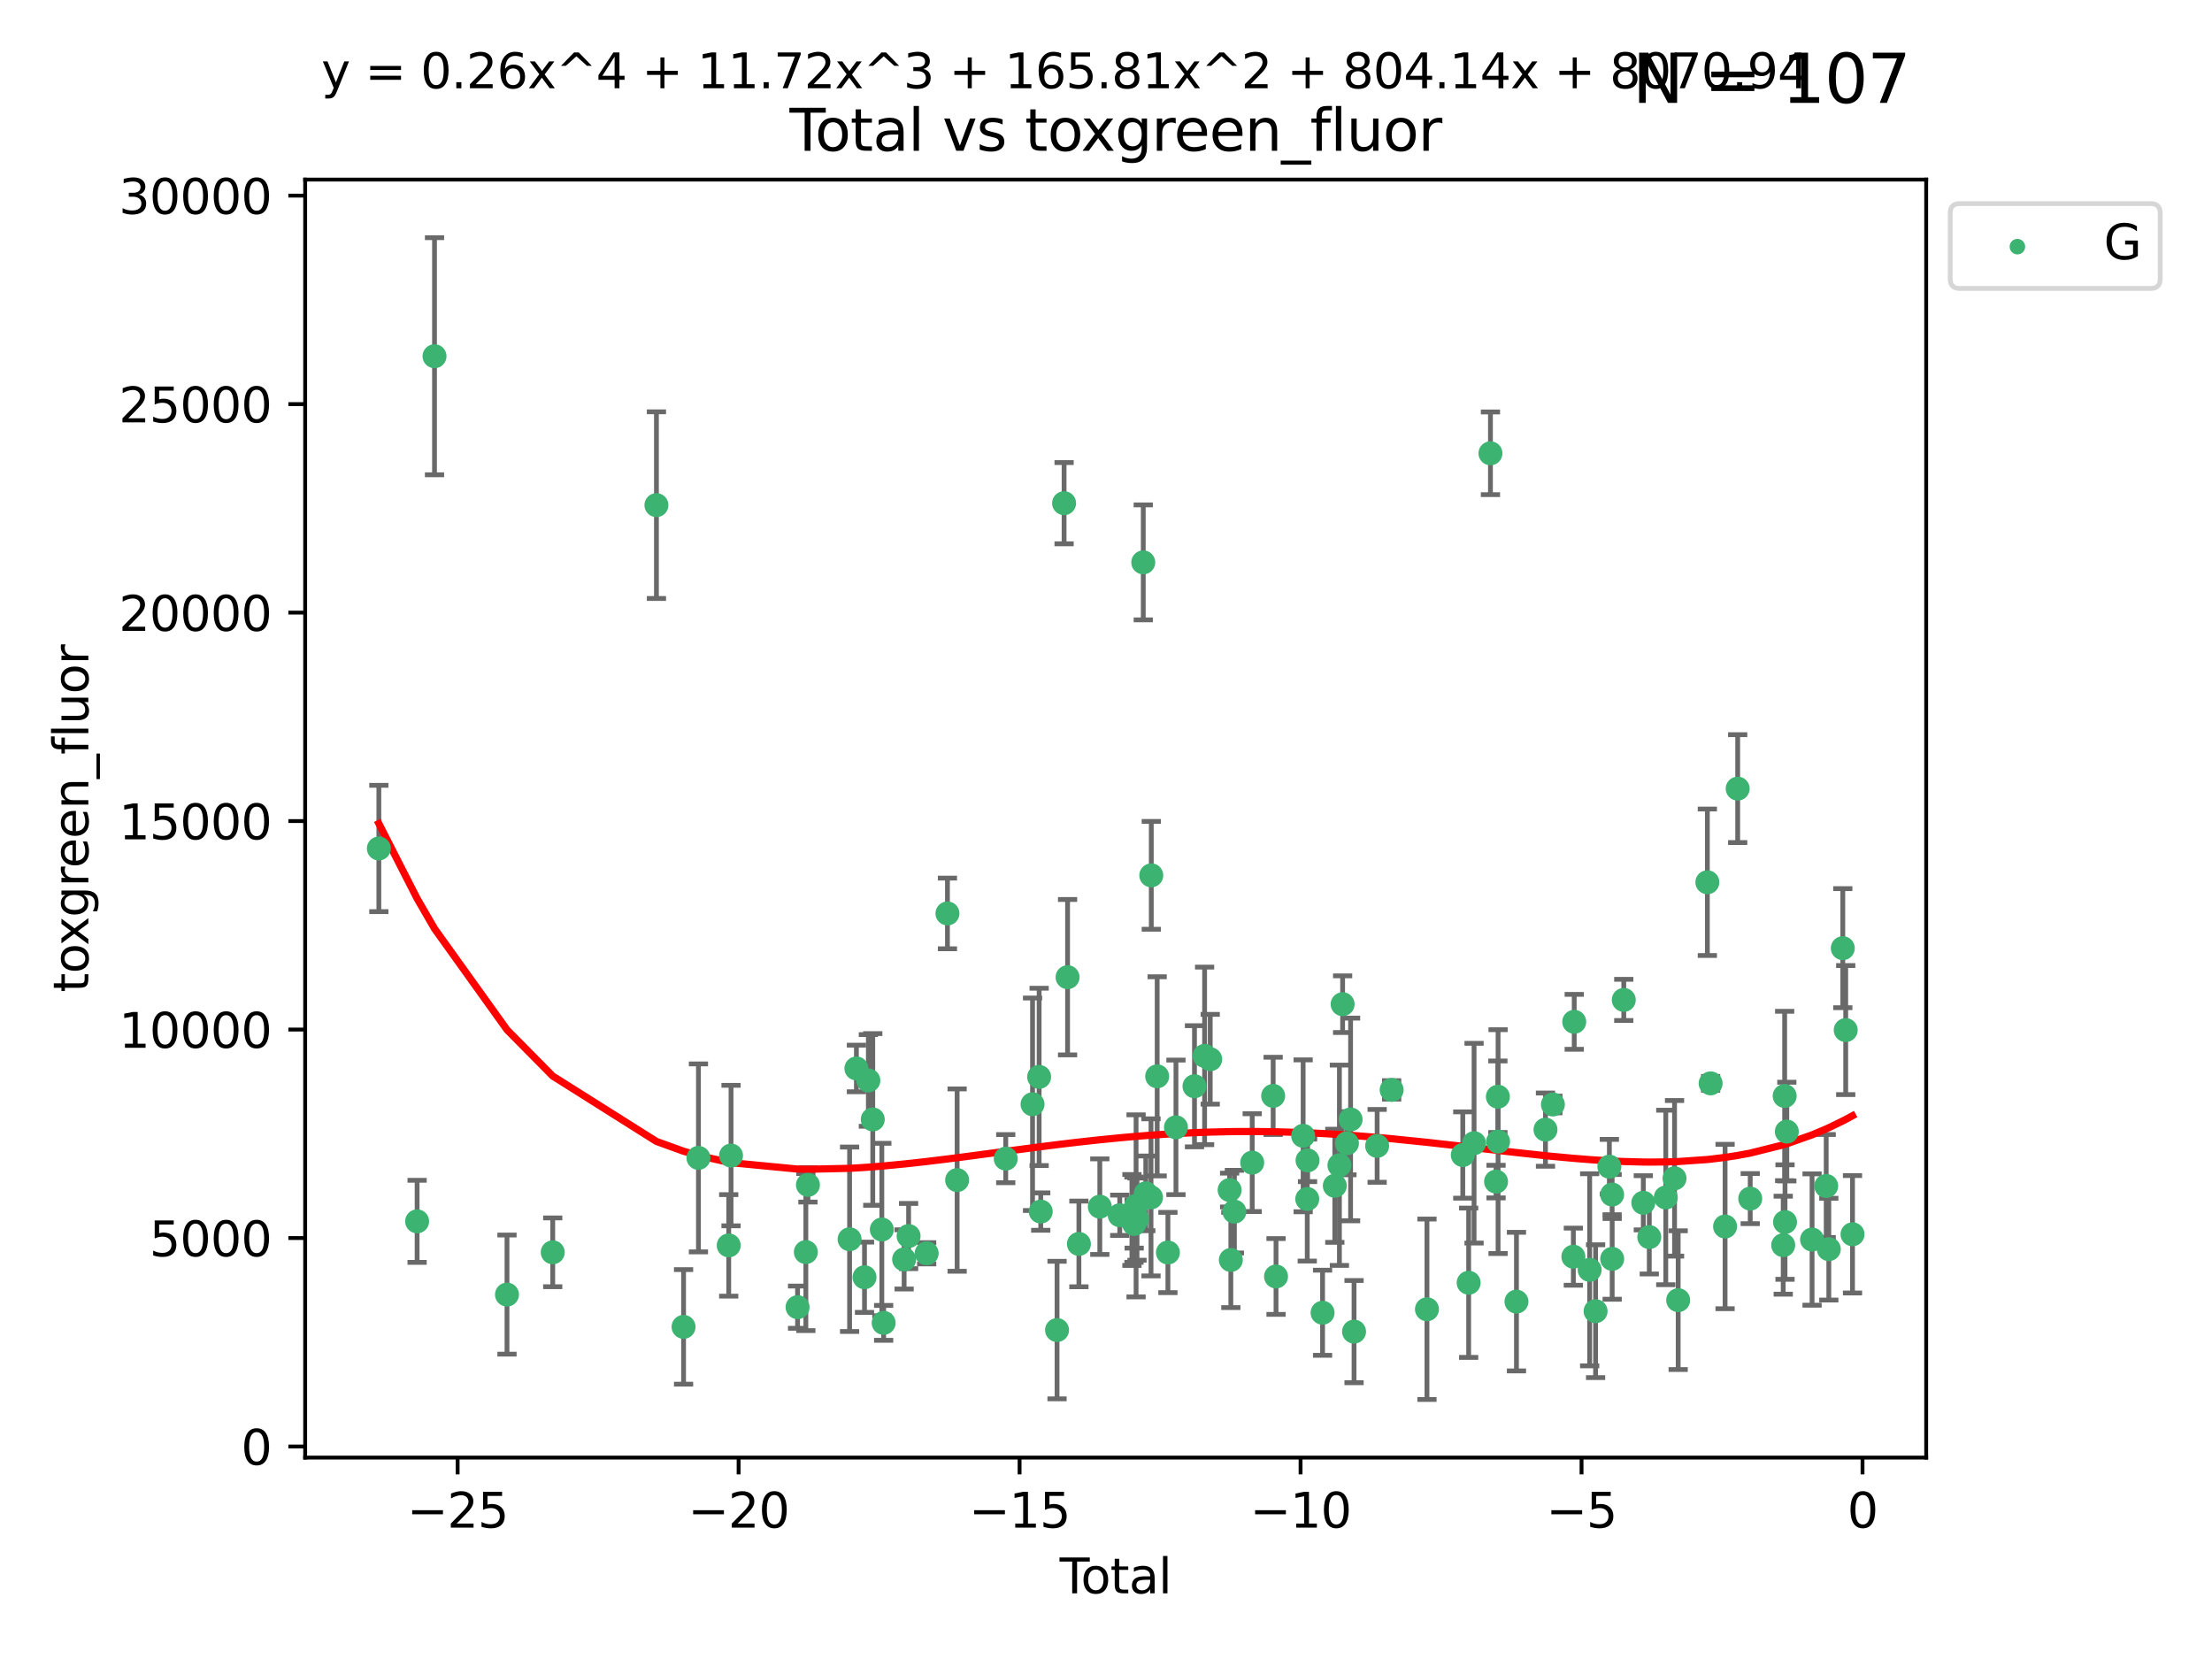 <?xml version="1.0" encoding="utf-8" standalone="no"?>
<!DOCTYPE svg PUBLIC "-//W3C//DTD SVG 1.1//EN"
  "http://www.w3.org/Graphics/SVG/1.1/DTD/svg11.dtd">
<svg xmlns:xlink="http://www.w3.org/1999/xlink" width="460.8pt" height="345.6pt" viewBox="0 0 460.8 345.6" xmlns="http://www.w3.org/2000/svg" version="1.1">
 <defs>
  <style type="text/css">*{stroke-linejoin: round; stroke-linecap: butt}</style>
 </defs>
 <g id="figure_1">
  <g id="patch_1">
   <path d="M 0 345.6 
L 460.8 345.6 
L 460.8 0 
L 0 0 
z
" style="fill: #ffffff"/>
  </g>
  <g id="axes_1">
   <g id="patch_2">
    <path d="M 63.571 303.64 
L 401.26 303.64 
L 401.26 37.411 
L 63.571 37.411 
z
" style="fill: #ffffff"/>
   </g>
   <g id="PathCollection_1">
    <defs>
     <path id="ma4d7d92178" d="M 0 1.118 
C 0.297 1.118 0.581 1 0.791 0.791 
C 1 0.581 1.118 0.297 1.118 0 
C 1.118 -0.297 1 -0.581 0.791 -0.791 
C 0.581 -1 0.297 -1.118 0 -1.118 
C -0.297 -1.118 -0.581 -1 -0.791 -0.791 
C -1 -0.581 -1.118 -0.297 -1.118 0 
C -1.118 0.297 -1 0.581 -0.791 0.791 
C -0.581 1 -0.297 1.118 0 1.118 
z
" style="stroke: #3cb371"/>
    </defs>
    <g clip-path="url(#p9d34b58687)">
     <use xlink:href="#ma4d7d92178" x="78.921" y="176.753" style="fill: #3cb371; stroke: #3cb371"/>
     <use xlink:href="#ma4d7d92178" x="86.892" y="254.428" style="fill: #3cb371; stroke: #3cb371"/>
     <use xlink:href="#ma4d7d92178" x="90.517" y="74.208" style="fill: #3cb371; stroke: #3cb371"/>
     <use xlink:href="#ma4d7d92178" x="105.615" y="269.685" style="fill: #3cb371; stroke: #3cb371"/>
     <use xlink:href="#ma4d7d92178" x="115.143" y="260.881" style="fill: #3cb371; stroke: #3cb371"/>
     <use xlink:href="#ma4d7d92178" x="136.748" y="105.23" style="fill: #3cb371; stroke: #3cb371"/>
     <use xlink:href="#ma4d7d92178" x="142.4" y="276.413" style="fill: #3cb371; stroke: #3cb371"/>
     <use xlink:href="#ma4d7d92178" x="145.499" y="241.21" style="fill: #3cb371; stroke: #3cb371"/>
     <use xlink:href="#ma4d7d92178" x="151.806" y="259.438" style="fill: #3cb371; stroke: #3cb371"/>
     <use xlink:href="#ma4d7d92178" x="152.288" y="240.726" style="fill: #3cb371; stroke: #3cb371"/>
     <use xlink:href="#ma4d7d92178" x="166.149" y="272.308" style="fill: #3cb371; stroke: #3cb371"/>
     <use xlink:href="#ma4d7d92178" x="167.873" y="260.832" style="fill: #3cb371; stroke: #3cb371"/>
     <use xlink:href="#ma4d7d92178" x="168.307" y="246.83" style="fill: #3cb371; stroke: #3cb371"/>
     <use xlink:href="#ma4d7d92178" x="176.985" y="258.16" style="fill: #3cb371; stroke: #3cb371"/>
     <use xlink:href="#ma4d7d92178" x="178.405" y="222.58" style="fill: #3cb371; stroke: #3cb371"/>
     <use xlink:href="#ma4d7d92178" x="180.093" y="266.073" style="fill: #3cb371; stroke: #3cb371"/>
     <use xlink:href="#ma4d7d92178" x="180.897" y="225.076" style="fill: #3cb371; stroke: #3cb371"/>
     <use xlink:href="#ma4d7d92178" x="181.815" y="233.197" style="fill: #3cb371; stroke: #3cb371"/>
     <use xlink:href="#ma4d7d92178" x="183.702" y="256.133" style="fill: #3cb371; stroke: #3cb371"/>
     <use xlink:href="#ma4d7d92178" x="184.08" y="275.578" style="fill: #3cb371; stroke: #3cb371"/>
     <use xlink:href="#ma4d7d92178" x="188.346" y="262.355" style="fill: #3cb371; stroke: #3cb371"/>
     <use xlink:href="#ma4d7d92178" x="189.277" y="257.493" style="fill: #3cb371; stroke: #3cb371"/>
     <use xlink:href="#ma4d7d92178" x="193.043" y="261.085" style="fill: #3cb371; stroke: #3cb371"/>
     <use xlink:href="#ma4d7d92178" x="197.372" y="190.286" style="fill: #3cb371; stroke: #3cb371"/>
     <use xlink:href="#ma4d7d92178" x="199.388" y="245.833" style="fill: #3cb371; stroke: #3cb371"/>
     <use xlink:href="#ma4d7d92178" x="209.514" y="241.366" style="fill: #3cb371; stroke: #3cb371"/>
     <use xlink:href="#ma4d7d92178" x="215.1" y="230.034" style="fill: #3cb371; stroke: #3cb371"/>
     <use xlink:href="#ma4d7d92178" x="216.471" y="224.338" style="fill: #3cb371; stroke: #3cb371"/>
     <use xlink:href="#ma4d7d92178" x="216.806" y="252.393" style="fill: #3cb371; stroke: #3cb371"/>
     <use xlink:href="#ma4d7d92178" x="220.202" y="277.076" style="fill: #3cb371; stroke: #3cb371"/>
     <use xlink:href="#ma4d7d92178" x="221.67" y="104.822" style="fill: #3cb371; stroke: #3cb371"/>
     <use xlink:href="#ma4d7d92178" x="222.395" y="203.567" style="fill: #3cb371; stroke: #3cb371"/>
     <use xlink:href="#ma4d7d92178" x="224.756" y="259.133" style="fill: #3cb371; stroke: #3cb371"/>
     <use xlink:href="#ma4d7d92178" x="229.111" y="251.371" style="fill: #3cb371; stroke: #3cb371"/>
     <use xlink:href="#ma4d7d92178" x="233.267" y="253.158" style="fill: #3cb371; stroke: #3cb371"/>
     <use xlink:href="#ma4d7d92178" x="235.803" y="254.144" style="fill: #3cb371; stroke: #3cb371"/>
     <use xlink:href="#ma4d7d92178" x="236.234" y="254.078" style="fill: #3cb371; stroke: #3cb371"/>
     <use xlink:href="#ma4d7d92178" x="236.269" y="254.976" style="fill: #3cb371; stroke: #3cb371"/>
     <use xlink:href="#ma4d7d92178" x="236.665" y="251.204" style="fill: #3cb371; stroke: #3cb371"/>
     <use xlink:href="#ma4d7d92178" x="236.86" y="253.966" style="fill: #3cb371; stroke: #3cb371"/>
     <use xlink:href="#ma4d7d92178" x="238.162" y="117.154" style="fill: #3cb371; stroke: #3cb371"/>
     <use xlink:href="#ma4d7d92178" x="238.689" y="248.597" style="fill: #3cb371; stroke: #3cb371"/>
     <use xlink:href="#ma4d7d92178" x="239.775" y="249.435" style="fill: #3cb371; stroke: #3cb371"/>
     <use xlink:href="#ma4d7d92178" x="239.833" y="182.351" style="fill: #3cb371; stroke: #3cb371"/>
     <use xlink:href="#ma4d7d92178" x="241.06" y="224.22" style="fill: #3cb371; stroke: #3cb371"/>
     <use xlink:href="#ma4d7d92178" x="243.298" y="260.922" style="fill: #3cb371; stroke: #3cb371"/>
     <use xlink:href="#ma4d7d92178" x="244.974" y="234.845" style="fill: #3cb371; stroke: #3cb371"/>
     <use xlink:href="#ma4d7d92178" x="248.835" y="226.288" style="fill: #3cb371; stroke: #3cb371"/>
     <use xlink:href="#ma4d7d92178" x="250.94" y="219.956" style="fill: #3cb371; stroke: #3cb371"/>
     <use xlink:href="#ma4d7d92178" x="252.111" y="220.66" style="fill: #3cb371; stroke: #3cb371"/>
     <use xlink:href="#ma4d7d92178" x="256.152" y="247.91" style="fill: #3cb371; stroke: #3cb371"/>
     <use xlink:href="#ma4d7d92178" x="256.407" y="262.473" style="fill: #3cb371; stroke: #3cb371"/>
     <use xlink:href="#ma4d7d92178" x="257.149" y="252.406" style="fill: #3cb371; stroke: #3cb371"/>
     <use xlink:href="#ma4d7d92178" x="260.859" y="242.198" style="fill: #3cb371; stroke: #3cb371"/>
     <use xlink:href="#ma4d7d92178" x="265.222" y="228.292" style="fill: #3cb371; stroke: #3cb371"/>
     <use xlink:href="#ma4d7d92178" x="265.82" y="265.915" style="fill: #3cb371; stroke: #3cb371"/>
     <use xlink:href="#ma4d7d92178" x="271.468" y="236.613" style="fill: #3cb371; stroke: #3cb371"/>
     <use xlink:href="#ma4d7d92178" x="272.325" y="249.77" style="fill: #3cb371; stroke: #3cb371"/>
     <use xlink:href="#ma4d7d92178" x="272.385" y="241.728" style="fill: #3cb371; stroke: #3cb371"/>
     <use xlink:href="#ma4d7d92178" x="275.514" y="273.469" style="fill: #3cb371; stroke: #3cb371"/>
     <use xlink:href="#ma4d7d92178" x="278.066" y="247.02" style="fill: #3cb371; stroke: #3cb371"/>
     <use xlink:href="#ma4d7d92178" x="279.026" y="242.746" style="fill: #3cb371; stroke: #3cb371"/>
     <use xlink:href="#ma4d7d92178" x="279.693" y="209.192" style="fill: #3cb371; stroke: #3cb371"/>
     <use xlink:href="#ma4d7d92178" x="280.596" y="238.161" style="fill: #3cb371; stroke: #3cb371"/>
     <use xlink:href="#ma4d7d92178" x="281.352" y="233.201" style="fill: #3cb371; stroke: #3cb371"/>
     <use xlink:href="#ma4d7d92178" x="282.073" y="277.398" style="fill: #3cb371; stroke: #3cb371"/>
     <use xlink:href="#ma4d7d92178" x="286.883" y="238.706" style="fill: #3cb371; stroke: #3cb371"/>
     <use xlink:href="#ma4d7d92178" x="289.907" y="227.045" style="fill: #3cb371; stroke: #3cb371"/>
     <use xlink:href="#ma4d7d92178" x="297.261" y="272.743" style="fill: #3cb371; stroke: #3cb371"/>
     <use xlink:href="#ma4d7d92178" x="304.724" y="240.612" style="fill: #3cb371; stroke: #3cb371"/>
     <use xlink:href="#ma4d7d92178" x="305.948" y="267.219" style="fill: #3cb371; stroke: #3cb371"/>
     <use xlink:href="#ma4d7d92178" x="307.076" y="238.148" style="fill: #3cb371; stroke: #3cb371"/>
     <use xlink:href="#ma4d7d92178" x="310.488" y="94.432" style="fill: #3cb371; stroke: #3cb371"/>
     <use xlink:href="#ma4d7d92178" x="311.656" y="246.148" style="fill: #3cb371; stroke: #3cb371"/>
     <use xlink:href="#ma4d7d92178" x="312.037" y="228.467" style="fill: #3cb371; stroke: #3cb371"/>
     <use xlink:href="#ma4d7d92178" x="312.077" y="237.82" style="fill: #3cb371; stroke: #3cb371"/>
     <use xlink:href="#ma4d7d92178" x="315.906" y="271.151" style="fill: #3cb371; stroke: #3cb371"/>
     <use xlink:href="#ma4d7d92178" x="321.952" y="235.325" style="fill: #3cb371; stroke: #3cb371"/>
     <use xlink:href="#ma4d7d92178" x="323.496" y="230.083" style="fill: #3cb371; stroke: #3cb371"/>
     <use xlink:href="#ma4d7d92178" x="327.76" y="261.792" style="fill: #3cb371; stroke: #3cb371"/>
     <use xlink:href="#ma4d7d92178" x="327.942" y="212.862" style="fill: #3cb371; stroke: #3cb371"/>
     <use xlink:href="#ma4d7d92178" x="331.157" y="264.527" style="fill: #3cb371; stroke: #3cb371"/>
     <use xlink:href="#ma4d7d92178" x="332.39" y="273.145" style="fill: #3cb371; stroke: #3cb371"/>
     <use xlink:href="#ma4d7d92178" x="335.26" y="243.04" style="fill: #3cb371; stroke: #3cb371"/>
     <use xlink:href="#ma4d7d92178" x="335.835" y="248.851" style="fill: #3cb371; stroke: #3cb371"/>
     <use xlink:href="#ma4d7d92178" x="335.847" y="262.246" style="fill: #3cb371; stroke: #3cb371"/>
     <use xlink:href="#ma4d7d92178" x="338.262" y="208.298" style="fill: #3cb371; stroke: #3cb371"/>
     <use xlink:href="#ma4d7d92178" x="342.331" y="250.561" style="fill: #3cb371; stroke: #3cb371"/>
     <use xlink:href="#ma4d7d92178" x="343.576" y="257.711" style="fill: #3cb371; stroke: #3cb371"/>
     <use xlink:href="#ma4d7d92178" x="347.013" y="249.454" style="fill: #3cb371; stroke: #3cb371"/>
     <use xlink:href="#ma4d7d92178" x="348.838" y="245.466" style="fill: #3cb371; stroke: #3cb371"/>
     <use xlink:href="#ma4d7d92178" x="349.595" y="270.848" style="fill: #3cb371; stroke: #3cb371"/>
     <use xlink:href="#ma4d7d92178" x="355.674" y="183.792" style="fill: #3cb371; stroke: #3cb371"/>
     <use xlink:href="#ma4d7d92178" x="356.356" y="225.684" style="fill: #3cb371; stroke: #3cb371"/>
     <use xlink:href="#ma4d7d92178" x="359.366" y="255.503" style="fill: #3cb371; stroke: #3cb371"/>
     <use xlink:href="#ma4d7d92178" x="361.992" y="164.284" style="fill: #3cb371; stroke: #3cb371"/>
     <use xlink:href="#ma4d7d92178" x="364.604" y="249.691" style="fill: #3cb371; stroke: #3cb371"/>
     <use xlink:href="#ma4d7d92178" x="371.476" y="259.392" style="fill: #3cb371; stroke: #3cb371"/>
     <use xlink:href="#ma4d7d92178" x="371.778" y="228.311" style="fill: #3cb371; stroke: #3cb371"/>
     <use xlink:href="#ma4d7d92178" x="371.853" y="254.577" style="fill: #3cb371; stroke: #3cb371"/>
     <use xlink:href="#ma4d7d92178" x="372.228" y="235.728" style="fill: #3cb371; stroke: #3cb371"/>
     <use xlink:href="#ma4d7d92178" x="377.487" y="258.219" style="fill: #3cb371; stroke: #3cb371"/>
     <use xlink:href="#ma4d7d92178" x="380.432" y="247.062" style="fill: #3cb371; stroke: #3cb371"/>
     <use xlink:href="#ma4d7d92178" x="380.976" y="260.221" style="fill: #3cb371; stroke: #3cb371"/>
     <use xlink:href="#ma4d7d92178" x="383.889" y="197.522" style="fill: #3cb371; stroke: #3cb371"/>
     <use xlink:href="#ma4d7d92178" x="384.496" y="214.584" style="fill: #3cb371; stroke: #3cb371"/>
     <use xlink:href="#ma4d7d92178" x="385.911" y="257.123" style="fill: #3cb371; stroke: #3cb371"/>
    </g>
   </g>
   <g id="matplotlib.axis_1">
    <g id="xtick_1">
     <g id="line2d_1">
      <defs>
       <path id="mef735303f3" d="M 0 0 
L 0 3.5 
" style="stroke: #000000; stroke-width: 0.8"/>
      </defs>
      <g>
       <use xlink:href="#mef735303f3" x="95.332" y="303.64" style="stroke: #000000; stroke-width: 0.8"/>
      </g>
     </g>
     <g id="text_1">
      <!-- −25 -->
      <g transform="translate(84.78 318.238)scale(0.1 -0.1)">
       <defs>
        <path id="DejaVuSans-2212" d="M 678 2272 
L 4684 2272 
L 4684 1741 
L 678 1741 
L 678 2272 
z
" transform="scale(0.016)"/>
        <path id="DejaVuSans-32" d="M 1228 531 
L 3431 531 
L 3431 0 
L 469 0 
L 469 531 
Q 828 903 1448 1529 
Q 2069 2156 2228 2338 
Q 2531 2678 2651 2914 
Q 2772 3150 2772 3378 
Q 2772 3750 2511 3984 
Q 2250 4219 1831 4219 
Q 1534 4219 1204 4116 
Q 875 4013 500 3803 
L 500 4441 
Q 881 4594 1212 4672 
Q 1544 4750 1819 4750 
Q 2544 4750 2975 4387 
Q 3406 4025 3406 3419 
Q 3406 3131 3298 2873 
Q 3191 2616 2906 2266 
Q 2828 2175 2409 1742 
Q 1991 1309 1228 531 
z
" transform="scale(0.016)"/>
        <path id="DejaVuSans-35" d="M 691 4666 
L 3169 4666 
L 3169 4134 
L 1269 4134 
L 1269 2991 
Q 1406 3038 1543 3061 
Q 1681 3084 1819 3084 
Q 2600 3084 3056 2656 
Q 3513 2228 3513 1497 
Q 3513 744 3044 326 
Q 2575 -91 1722 -91 
Q 1428 -91 1123 -41 
Q 819 9 494 109 
L 494 744 
Q 775 591 1075 516 
Q 1375 441 1709 441 
Q 2250 441 2565 725 
Q 2881 1009 2881 1497 
Q 2881 1984 2565 2268 
Q 2250 2553 1709 2553 
Q 1456 2553 1204 2497 
Q 953 2441 691 2322 
L 691 4666 
z
" transform="scale(0.016)"/>
       </defs>
       <use xlink:href="#DejaVuSans-2212"/>
       <use xlink:href="#DejaVuSans-32" x="83.789"/>
       <use xlink:href="#DejaVuSans-35" x="147.412"/>
      </g>
     </g>
    </g>
    <g id="xtick_2">
     <g id="line2d_2">
      <g>
       <use xlink:href="#mef735303f3" x="153.865" y="303.64" style="stroke: #000000; stroke-width: 0.8"/>
      </g>
     </g>
     <g id="text_2">
      <!-- −20 -->
      <g transform="translate(143.313 318.238)scale(0.1 -0.1)">
       <defs>
        <path id="DejaVuSans-30" d="M 2034 4250 
Q 1547 4250 1301 3770 
Q 1056 3291 1056 2328 
Q 1056 1369 1301 889 
Q 1547 409 2034 409 
Q 2525 409 2770 889 
Q 3016 1369 3016 2328 
Q 3016 3291 2770 3770 
Q 2525 4250 2034 4250 
z
M 2034 4750 
Q 2819 4750 3233 4129 
Q 3647 3509 3647 2328 
Q 3647 1150 3233 529 
Q 2819 -91 2034 -91 
Q 1250 -91 836 529 
Q 422 1150 422 2328 
Q 422 3509 836 4129 
Q 1250 4750 2034 4750 
z
" transform="scale(0.016)"/>
       </defs>
       <use xlink:href="#DejaVuSans-2212"/>
       <use xlink:href="#DejaVuSans-32" x="83.789"/>
       <use xlink:href="#DejaVuSans-30" x="147.412"/>
      </g>
     </g>
    </g>
    <g id="xtick_3">
     <g id="line2d_3">
      <g>
       <use xlink:href="#mef735303f3" x="212.398" y="303.64" style="stroke: #000000; stroke-width: 0.8"/>
      </g>
     </g>
     <g id="text_3">
      <!-- −15 -->
      <g transform="translate(201.846 318.238)scale(0.1 -0.1)">
       <defs>
        <path id="DejaVuSans-31" d="M 794 531 
L 1825 531 
L 1825 4091 
L 703 3866 
L 703 4441 
L 1819 4666 
L 2450 4666 
L 2450 531 
L 3481 531 
L 3481 0 
L 794 0 
L 794 531 
z
" transform="scale(0.016)"/>
       </defs>
       <use xlink:href="#DejaVuSans-2212"/>
       <use xlink:href="#DejaVuSans-31" x="83.789"/>
       <use xlink:href="#DejaVuSans-35" x="147.412"/>
      </g>
     </g>
    </g>
    <g id="xtick_4">
     <g id="line2d_4">
      <g>
       <use xlink:href="#mef735303f3" x="270.931" y="303.64" style="stroke: #000000; stroke-width: 0.8"/>
      </g>
     </g>
     <g id="text_4">
      <!-- −10 -->
      <g transform="translate(260.379 318.238)scale(0.1 -0.1)">
       <use xlink:href="#DejaVuSans-2212"/>
       <use xlink:href="#DejaVuSans-31" x="83.789"/>
       <use xlink:href="#DejaVuSans-30" x="147.412"/>
      </g>
     </g>
    </g>
    <g id="xtick_5">
     <g id="line2d_5">
      <g>
       <use xlink:href="#mef735303f3" x="329.464" y="303.64" style="stroke: #000000; stroke-width: 0.8"/>
      </g>
     </g>
     <g id="text_5">
      <!-- −5 -->
      <g transform="translate(322.093 318.238)scale(0.1 -0.1)">
       <use xlink:href="#DejaVuSans-2212"/>
       <use xlink:href="#DejaVuSans-35" x="83.789"/>
      </g>
     </g>
    </g>
    <g id="xtick_6">
     <g id="line2d_6">
      <g>
       <use xlink:href="#mef735303f3" x="387.997" y="303.64" style="stroke: #000000; stroke-width: 0.8"/>
      </g>
     </g>
     <g id="text_6">
      <!-- 0 -->
      <g transform="translate(384.816 318.238)scale(0.1 -0.1)">
       <use xlink:href="#DejaVuSans-30"/>
      </g>
     </g>
    </g>
    <g id="text_7">
     <!-- Total -->
     <g transform="translate(220.739 331.917)scale(0.1 -0.1)">
      <defs>
       <path id="DejaVuSans-54" d="M -19 4666 
L 3928 4666 
L 3928 4134 
L 2272 4134 
L 2272 0 
L 1638 0 
L 1638 4134 
L -19 4134 
L -19 4666 
z
" transform="scale(0.016)"/>
       <path id="DejaVuSans-6f" d="M 1959 3097 
Q 1497 3097 1228 2736 
Q 959 2375 959 1747 
Q 959 1119 1226 758 
Q 1494 397 1959 397 
Q 2419 397 2687 759 
Q 2956 1122 2956 1747 
Q 2956 2369 2687 2733 
Q 2419 3097 1959 3097 
z
M 1959 3584 
Q 2709 3584 3137 3096 
Q 3566 2609 3566 1747 
Q 3566 888 3137 398 
Q 2709 -91 1959 -91 
Q 1206 -91 779 398 
Q 353 888 353 1747 
Q 353 2609 779 3096 
Q 1206 3584 1959 3584 
z
" transform="scale(0.016)"/>
       <path id="DejaVuSans-74" d="M 1172 4494 
L 1172 3500 
L 2356 3500 
L 2356 3053 
L 1172 3053 
L 1172 1153 
Q 1172 725 1289 603 
Q 1406 481 1766 481 
L 2356 481 
L 2356 0 
L 1766 0 
Q 1100 0 847 248 
Q 594 497 594 1153 
L 594 3053 
L 172 3053 
L 172 3500 
L 594 3500 
L 594 4494 
L 1172 4494 
z
" transform="scale(0.016)"/>
       <path id="DejaVuSans-61" d="M 2194 1759 
Q 1497 1759 1228 1600 
Q 959 1441 959 1056 
Q 959 750 1161 570 
Q 1363 391 1709 391 
Q 2188 391 2477 730 
Q 2766 1069 2766 1631 
L 2766 1759 
L 2194 1759 
z
M 3341 1997 
L 3341 0 
L 2766 0 
L 2766 531 
Q 2569 213 2275 61 
Q 1981 -91 1556 -91 
Q 1019 -91 701 211 
Q 384 513 384 1019 
Q 384 1609 779 1909 
Q 1175 2209 1959 2209 
L 2766 2209 
L 2766 2266 
Q 2766 2663 2505 2880 
Q 2244 3097 1772 3097 
Q 1472 3097 1187 3025 
Q 903 2953 641 2809 
L 641 3341 
Q 956 3463 1253 3523 
Q 1550 3584 1831 3584 
Q 2591 3584 2966 3190 
Q 3341 2797 3341 1997 
z
" transform="scale(0.016)"/>
       <path id="DejaVuSans-6c" d="M 603 4863 
L 1178 4863 
L 1178 0 
L 603 0 
L 603 4863 
z
" transform="scale(0.016)"/>
      </defs>
      <use xlink:href="#DejaVuSans-54"/>
      <use xlink:href="#DejaVuSans-6f" x="44.084"/>
      <use xlink:href="#DejaVuSans-74" x="105.266"/>
      <use xlink:href="#DejaVuSans-61" x="144.475"/>
      <use xlink:href="#DejaVuSans-6c" x="205.754"/>
     </g>
    </g>
   </g>
   <g id="matplotlib.axis_2">
    <g id="ytick_1">
     <g id="line2d_7">
      <defs>
       <path id="mdc114968bf" d="M 0 0 
L -3.5 0 
" style="stroke: #000000; stroke-width: 0.8"/>
      </defs>
      <g>
       <use xlink:href="#mdc114968bf" x="63.571" y="301.335" style="stroke: #000000; stroke-width: 0.8"/>
      </g>
     </g>
     <g id="text_8">
      <!-- 0 -->
      <g transform="translate(50.209 305.134)scale(0.1 -0.1)">
       <use xlink:href="#DejaVuSans-30"/>
      </g>
     </g>
    </g>
    <g id="ytick_2">
     <g id="line2d_8">
      <g>
       <use xlink:href="#mdc114968bf" x="63.571" y="257.905" style="stroke: #000000; stroke-width: 0.8"/>
      </g>
     </g>
     <g id="text_9">
      <!-- 5000 -->
      <g transform="translate(31.121 261.704)scale(0.1 -0.1)">
       <use xlink:href="#DejaVuSans-35"/>
       <use xlink:href="#DejaVuSans-30" x="63.623"/>
       <use xlink:href="#DejaVuSans-30" x="127.246"/>
       <use xlink:href="#DejaVuSans-30" x="190.869"/>
      </g>
     </g>
    </g>
    <g id="ytick_3">
     <g id="line2d_9">
      <g>
       <use xlink:href="#mdc114968bf" x="63.571" y="214.475" style="stroke: #000000; stroke-width: 0.8"/>
      </g>
     </g>
     <g id="text_10">
      <!-- 10000 -->
      <g transform="translate(24.759 218.275)scale(0.1 -0.1)">
       <use xlink:href="#DejaVuSans-31"/>
       <use xlink:href="#DejaVuSans-30" x="63.623"/>
       <use xlink:href="#DejaVuSans-30" x="127.246"/>
       <use xlink:href="#DejaVuSans-30" x="190.869"/>
       <use xlink:href="#DejaVuSans-30" x="254.492"/>
      </g>
     </g>
    </g>
    <g id="ytick_4">
     <g id="line2d_10">
      <g>
       <use xlink:href="#mdc114968bf" x="63.571" y="171.046" style="stroke: #000000; stroke-width: 0.8"/>
      </g>
     </g>
     <g id="text_11">
      <!-- 15000 -->
      <g transform="translate(24.759 174.845)scale(0.1 -0.1)">
       <use xlink:href="#DejaVuSans-31"/>
       <use xlink:href="#DejaVuSans-35" x="63.623"/>
       <use xlink:href="#DejaVuSans-30" x="127.246"/>
       <use xlink:href="#DejaVuSans-30" x="190.869"/>
       <use xlink:href="#DejaVuSans-30" x="254.492"/>
      </g>
     </g>
    </g>
    <g id="ytick_5">
     <g id="line2d_11">
      <g>
       <use xlink:href="#mdc114968bf" x="63.571" y="127.616" style="stroke: #000000; stroke-width: 0.8"/>
      </g>
     </g>
     <g id="text_12">
      <!-- 20000 -->
      <g transform="translate(24.759 131.415)scale(0.1 -0.1)">
       <use xlink:href="#DejaVuSans-32"/>
       <use xlink:href="#DejaVuSans-30" x="63.623"/>
       <use xlink:href="#DejaVuSans-30" x="127.246"/>
       <use xlink:href="#DejaVuSans-30" x="190.869"/>
       <use xlink:href="#DejaVuSans-30" x="254.492"/>
      </g>
     </g>
    </g>
    <g id="ytick_6">
     <g id="line2d_12">
      <g>
       <use xlink:href="#mdc114968bf" x="63.571" y="84.186" style="stroke: #000000; stroke-width: 0.8"/>
      </g>
     </g>
     <g id="text_13">
      <!-- 25000 -->
      <g transform="translate(24.759 87.985)scale(0.1 -0.1)">
       <use xlink:href="#DejaVuSans-32"/>
       <use xlink:href="#DejaVuSans-35" x="63.623"/>
       <use xlink:href="#DejaVuSans-30" x="127.246"/>
       <use xlink:href="#DejaVuSans-30" x="190.869"/>
       <use xlink:href="#DejaVuSans-30" x="254.492"/>
      </g>
     </g>
    </g>
    <g id="ytick_7">
     <g id="line2d_13">
      <g>
       <use xlink:href="#mdc114968bf" x="63.571" y="40.757" style="stroke: #000000; stroke-width: 0.8"/>
      </g>
     </g>
     <g id="text_14">
      <!-- 30000 -->
      <g transform="translate(24.759 44.556)scale(0.1 -0.1)">
       <defs>
        <path id="DejaVuSans-33" d="M 2597 2516 
Q 3050 2419 3304 2112 
Q 3559 1806 3559 1356 
Q 3559 666 3084 287 
Q 2609 -91 1734 -91 
Q 1441 -91 1130 -33 
Q 819 25 488 141 
L 488 750 
Q 750 597 1062 519 
Q 1375 441 1716 441 
Q 2309 441 2620 675 
Q 2931 909 2931 1356 
Q 2931 1769 2642 2001 
Q 2353 2234 1838 2234 
L 1294 2234 
L 1294 2753 
L 1863 2753 
Q 2328 2753 2575 2939 
Q 2822 3125 2822 3475 
Q 2822 3834 2567 4026 
Q 2313 4219 1838 4219 
Q 1578 4219 1281 4162 
Q 984 4106 628 3988 
L 628 4550 
Q 988 4650 1302 4700 
Q 1616 4750 1894 4750 
Q 2613 4750 3031 4423 
Q 3450 4097 3450 3541 
Q 3450 3153 3228 2886 
Q 3006 2619 2597 2516 
z
" transform="scale(0.016)"/>
       </defs>
       <use xlink:href="#DejaVuSans-33"/>
       <use xlink:href="#DejaVuSans-30" x="63.623"/>
       <use xlink:href="#DejaVuSans-30" x="127.246"/>
       <use xlink:href="#DejaVuSans-30" x="190.869"/>
       <use xlink:href="#DejaVuSans-30" x="254.492"/>
      </g>
     </g>
    </g>
    <g id="text_15">
     <!-- toxgreen_fluor -->
     <g transform="translate(18.401 206.72)rotate(-90)scale(0.1 -0.1)">
      <defs>
       <path id="DejaVuSans-78" d="M 3513 3500 
L 2247 1797 
L 3578 0 
L 2900 0 
L 1881 1375 
L 863 0 
L 184 0 
L 1544 1831 
L 300 3500 
L 978 3500 
L 1906 2253 
L 2834 3500 
L 3513 3500 
z
" transform="scale(0.016)"/>
       <path id="DejaVuSans-67" d="M 2906 1791 
Q 2906 2416 2648 2759 
Q 2391 3103 1925 3103 
Q 1463 3103 1205 2759 
Q 947 2416 947 1791 
Q 947 1169 1205 825 
Q 1463 481 1925 481 
Q 2391 481 2648 825 
Q 2906 1169 2906 1791 
z
M 3481 434 
Q 3481 -459 3084 -895 
Q 2688 -1331 1869 -1331 
Q 1566 -1331 1297 -1286 
Q 1028 -1241 775 -1147 
L 775 -588 
Q 1028 -725 1275 -790 
Q 1522 -856 1778 -856 
Q 2344 -856 2625 -561 
Q 2906 -266 2906 331 
L 2906 616 
Q 2728 306 2450 153 
Q 2172 0 1784 0 
Q 1141 0 747 490 
Q 353 981 353 1791 
Q 353 2603 747 3093 
Q 1141 3584 1784 3584 
Q 2172 3584 2450 3431 
Q 2728 3278 2906 2969 
L 2906 3500 
L 3481 3500 
L 3481 434 
z
" transform="scale(0.016)"/>
       <path id="DejaVuSans-72" d="M 2631 2963 
Q 2534 3019 2420 3045 
Q 2306 3072 2169 3072 
Q 1681 3072 1420 2755 
Q 1159 2438 1159 1844 
L 1159 0 
L 581 0 
L 581 3500 
L 1159 3500 
L 1159 2956 
Q 1341 3275 1631 3429 
Q 1922 3584 2338 3584 
Q 2397 3584 2469 3576 
Q 2541 3569 2628 3553 
L 2631 2963 
z
" transform="scale(0.016)"/>
       <path id="DejaVuSans-65" d="M 3597 1894 
L 3597 1613 
L 953 1613 
Q 991 1019 1311 708 
Q 1631 397 2203 397 
Q 2534 397 2845 478 
Q 3156 559 3463 722 
L 3463 178 
Q 3153 47 2828 -22 
Q 2503 -91 2169 -91 
Q 1331 -91 842 396 
Q 353 884 353 1716 
Q 353 2575 817 3079 
Q 1281 3584 2069 3584 
Q 2775 3584 3186 3129 
Q 3597 2675 3597 1894 
z
M 3022 2063 
Q 3016 2534 2758 2815 
Q 2500 3097 2075 3097 
Q 1594 3097 1305 2825 
Q 1016 2553 972 2059 
L 3022 2063 
z
" transform="scale(0.016)"/>
       <path id="DejaVuSans-6e" d="M 3513 2113 
L 3513 0 
L 2938 0 
L 2938 2094 
Q 2938 2591 2744 2837 
Q 2550 3084 2163 3084 
Q 1697 3084 1428 2787 
Q 1159 2491 1159 1978 
L 1159 0 
L 581 0 
L 581 3500 
L 1159 3500 
L 1159 2956 
Q 1366 3272 1645 3428 
Q 1925 3584 2291 3584 
Q 2894 3584 3203 3211 
Q 3513 2838 3513 2113 
z
" transform="scale(0.016)"/>
       <path id="DejaVuSans-5f" d="M 3263 -1063 
L 3263 -1509 
L -63 -1509 
L -63 -1063 
L 3263 -1063 
z
" transform="scale(0.016)"/>
       <path id="DejaVuSans-66" d="M 2375 4863 
L 2375 4384 
L 1825 4384 
Q 1516 4384 1395 4259 
Q 1275 4134 1275 3809 
L 1275 3500 
L 2222 3500 
L 2222 3053 
L 1275 3053 
L 1275 0 
L 697 0 
L 697 3053 
L 147 3053 
L 147 3500 
L 697 3500 
L 697 3744 
Q 697 4328 969 4595 
Q 1241 4863 1831 4863 
L 2375 4863 
z
" transform="scale(0.016)"/>
       <path id="DejaVuSans-75" d="M 544 1381 
L 544 3500 
L 1119 3500 
L 1119 1403 
Q 1119 906 1312 657 
Q 1506 409 1894 409 
Q 2359 409 2629 706 
Q 2900 1003 2900 1516 
L 2900 3500 
L 3475 3500 
L 3475 0 
L 2900 0 
L 2900 538 
Q 2691 219 2414 64 
Q 2138 -91 1772 -91 
Q 1169 -91 856 284 
Q 544 659 544 1381 
z
M 1991 3584 
L 1991 3584 
z
" transform="scale(0.016)"/>
      </defs>
      <use xlink:href="#DejaVuSans-74"/>
      <use xlink:href="#DejaVuSans-6f" x="39.209"/>
      <use xlink:href="#DejaVuSans-78" x="97.266"/>
      <use xlink:href="#DejaVuSans-67" x="156.445"/>
      <use xlink:href="#DejaVuSans-72" x="219.922"/>
      <use xlink:href="#DejaVuSans-65" x="258.785"/>
      <use xlink:href="#DejaVuSans-65" x="320.309"/>
      <use xlink:href="#DejaVuSans-6e" x="381.832"/>
      <use xlink:href="#DejaVuSans-5f" x="445.211"/>
      <use xlink:href="#DejaVuSans-66" x="495.211"/>
      <use xlink:href="#DejaVuSans-6c" x="530.416"/>
      <use xlink:href="#DejaVuSans-75" x="558.199"/>
      <use xlink:href="#DejaVuSans-6f" x="621.578"/>
      <use xlink:href="#DejaVuSans-72" x="682.76"/>
     </g>
    </g>
   </g>
   <g id="LineCollection_1">
    <path d="M 78.921 189.912 
L 78.921 163.594 
" clip-path="url(#p9d34b58687)" style="fill: none; stroke: #696969"/>
    <path d="M 86.892 262.976 
L 86.892 245.881 
" clip-path="url(#p9d34b58687)" style="fill: none; stroke: #696969"/>
    <path d="M 90.517 98.904 
L 90.517 49.513 
" clip-path="url(#p9d34b58687)" style="fill: none; stroke: #696969"/>
    <path d="M 105.615 282.089 
L 105.615 257.281 
" clip-path="url(#p9d34b58687)" style="fill: none; stroke: #696969"/>
    <path d="M 115.143 268.045 
L 115.143 253.718 
" clip-path="url(#p9d34b58687)" style="fill: none; stroke: #696969"/>
    <path d="M 136.748 124.674 
L 136.748 85.787 
" clip-path="url(#p9d34b58687)" style="fill: none; stroke: #696969"/>
    <path d="M 142.4 288.346 
L 142.4 264.481 
" clip-path="url(#p9d34b58687)" style="fill: none; stroke: #696969"/>
    <path d="M 145.499 260.79 
L 145.499 221.629 
" clip-path="url(#p9d34b58687)" style="fill: none; stroke: #696969"/>
    <path d="M 151.806 270.01 
L 151.806 248.866 
" clip-path="url(#p9d34b58687)" style="fill: none; stroke: #696969"/>
    <path d="M 152.288 255.362 
L 152.288 226.09 
" clip-path="url(#p9d34b58687)" style="fill: none; stroke: #696969"/>
    <path d="M 166.149 276.709 
L 166.149 267.907 
" clip-path="url(#p9d34b58687)" style="fill: none; stroke: #696969"/>
    <path d="M 167.873 277.187 
L 167.873 244.476 
" clip-path="url(#p9d34b58687)" style="fill: none; stroke: #696969"/>
    <path d="M 168.307 250.413 
L 168.307 243.247 
" clip-path="url(#p9d34b58687)" style="fill: none; stroke: #696969"/>
    <path d="M 176.985 277.367 
L 176.985 238.952 
" clip-path="url(#p9d34b58687)" style="fill: none; stroke: #696969"/>
    <path d="M 178.405 227.432 
L 178.405 217.728 
" clip-path="url(#p9d34b58687)" style="fill: none; stroke: #696969"/>
    <path d="M 180.093 273.395 
L 180.093 258.752 
" clip-path="url(#p9d34b58687)" style="fill: none; stroke: #696969"/>
    <path d="M 180.897 234.625 
L 180.897 215.527 
" clip-path="url(#p9d34b58687)" style="fill: none; stroke: #696969"/>
    <path d="M 181.815 251.079 
L 181.815 215.315 
" clip-path="url(#p9d34b58687)" style="fill: none; stroke: #696969"/>
    <path d="M 183.702 274.091 
L 183.702 238.175 
" clip-path="url(#p9d34b58687)" style="fill: none; stroke: #696969"/>
    <path d="M 184.08 279.209 
L 184.08 271.947 
" clip-path="url(#p9d34b58687)" style="fill: none; stroke: #696969"/>
    <path d="M 188.346 268.526 
L 188.346 256.183 
" clip-path="url(#p9d34b58687)" style="fill: none; stroke: #696969"/>
    <path d="M 189.277 264.286 
L 189.277 250.699 
" clip-path="url(#p9d34b58687)" style="fill: none; stroke: #696969"/>
    <path d="M 193.043 263.302 
L 193.043 258.868 
" clip-path="url(#p9d34b58687)" style="fill: none; stroke: #696969"/>
    <path d="M 197.372 197.645 
L 197.372 182.926 
" clip-path="url(#p9d34b58687)" style="fill: none; stroke: #696969"/>
    <path d="M 199.388 264.821 
L 199.388 226.845 
" clip-path="url(#p9d34b58687)" style="fill: none; stroke: #696969"/>
    <path d="M 209.514 246.382 
L 209.514 236.35 
" clip-path="url(#p9d34b58687)" style="fill: none; stroke: #696969"/>
    <path d="M 215.1 252.165 
L 215.1 207.904 
" clip-path="url(#p9d34b58687)" style="fill: none; stroke: #696969"/>
    <path d="M 216.471 242.813 
L 216.471 205.864 
" clip-path="url(#p9d34b58687)" style="fill: none; stroke: #696969"/>
    <path d="M 216.806 256.286 
L 216.806 248.5 
" clip-path="url(#p9d34b58687)" style="fill: none; stroke: #696969"/>
    <path d="M 220.202 291.404 
L 220.202 262.747 
" clip-path="url(#p9d34b58687)" style="fill: none; stroke: #696969"/>
    <path d="M 221.67 113.281 
L 221.67 96.363 
" clip-path="url(#p9d34b58687)" style="fill: none; stroke: #696969"/>
    <path d="M 222.395 219.755 
L 222.395 187.379 
" clip-path="url(#p9d34b58687)" style="fill: none; stroke: #696969"/>
    <path d="M 224.756 268.058 
L 224.756 250.208 
" clip-path="url(#p9d34b58687)" style="fill: none; stroke: #696969"/>
    <path d="M 229.111 261.325 
L 229.111 241.418 
" clip-path="url(#p9d34b58687)" style="fill: none; stroke: #696969"/>
    <path d="M 233.267 257.359 
L 233.267 248.958 
" clip-path="url(#p9d34b58687)" style="fill: none; stroke: #696969"/>
    <path d="M 235.803 263.613 
L 235.803 244.675 
" clip-path="url(#p9d34b58687)" style="fill: none; stroke: #696969"/>
    <path d="M 236.234 262.958 
L 236.234 245.199 
" clip-path="url(#p9d34b58687)" style="fill: none; stroke: #696969"/>
    <path d="M 236.269 260.001 
L 236.269 249.951 
" clip-path="url(#p9d34b58687)" style="fill: none; stroke: #696969"/>
    <path d="M 236.665 270.173 
L 236.665 232.235 
" clip-path="url(#p9d34b58687)" style="fill: none; stroke: #696969"/>
    <path d="M 236.86 262.529 
L 236.86 245.404 
" clip-path="url(#p9d34b58687)" style="fill: none; stroke: #696969"/>
    <path d="M 238.162 129.126 
L 238.162 105.182 
" clip-path="url(#p9d34b58687)" style="fill: none; stroke: #696969"/>
    <path d="M 238.689 256.377 
L 238.689 240.818 
" clip-path="url(#p9d34b58687)" style="fill: none; stroke: #696969"/>
    <path d="M 239.775 265.798 
L 239.775 233.072 
" clip-path="url(#p9d34b58687)" style="fill: none; stroke: #696969"/>
    <path d="M 239.833 193.583 
L 239.833 171.119 
" clip-path="url(#p9d34b58687)" style="fill: none; stroke: #696969"/>
    <path d="M 241.06 244.963 
L 241.06 203.477 
" clip-path="url(#p9d34b58687)" style="fill: none; stroke: #696969"/>
    <path d="M 243.298 269.281 
L 243.298 252.563 
" clip-path="url(#p9d34b58687)" style="fill: none; stroke: #696969"/>
    <path d="M 244.974 248.859 
L 244.974 220.831 
" clip-path="url(#p9d34b58687)" style="fill: none; stroke: #696969"/>
    <path d="M 248.835 238.906 
L 248.835 213.67 
" clip-path="url(#p9d34b58687)" style="fill: none; stroke: #696969"/>
    <path d="M 250.94 238.448 
L 250.94 201.464 
" clip-path="url(#p9d34b58687)" style="fill: none; stroke: #696969"/>
    <path d="M 252.111 230.012 
L 252.111 211.309 
" clip-path="url(#p9d34b58687)" style="fill: none; stroke: #696969"/>
    <path d="M 256.152 251.435 
L 256.152 244.386 
" clip-path="url(#p9d34b58687)" style="fill: none; stroke: #696969"/>
    <path d="M 256.407 272.395 
L 256.407 252.552 
" clip-path="url(#p9d34b58687)" style="fill: none; stroke: #696969"/>
    <path d="M 257.149 261.014 
L 257.149 243.798 
" clip-path="url(#p9d34b58687)" style="fill: none; stroke: #696969"/>
    <path d="M 260.859 252.385 
L 260.859 232.01 
" clip-path="url(#p9d34b58687)" style="fill: none; stroke: #696969"/>
    <path d="M 265.222 236.336 
L 265.222 220.248 
" clip-path="url(#p9d34b58687)" style="fill: none; stroke: #696969"/>
    <path d="M 265.82 273.809 
L 265.82 258.021 
" clip-path="url(#p9d34b58687)" style="fill: none; stroke: #696969"/>
    <path d="M 271.468 252.434 
L 271.468 220.792 
" clip-path="url(#p9d34b58687)" style="fill: none; stroke: #696969"/>
    <path d="M 272.325 262.702 
L 272.325 236.837 
" clip-path="url(#p9d34b58687)" style="fill: none; stroke: #696969"/>
    <path d="M 272.385 246.154 
L 272.385 237.302 
" clip-path="url(#p9d34b58687)" style="fill: none; stroke: #696969"/>
    <path d="M 275.514 282.334 
L 275.514 264.605 
" clip-path="url(#p9d34b58687)" style="fill: none; stroke: #696969"/>
    <path d="M 278.066 258.805 
L 278.066 235.236 
" clip-path="url(#p9d34b58687)" style="fill: none; stroke: #696969"/>
    <path d="M 279.026 263.611 
L 279.026 221.882 
" clip-path="url(#p9d34b58687)" style="fill: none; stroke: #696969"/>
    <path d="M 279.693 215.095 
L 279.693 203.288 
" clip-path="url(#p9d34b58687)" style="fill: none; stroke: #696969"/>
    <path d="M 280.596 244.73 
L 280.596 231.591 
" clip-path="url(#p9d34b58687)" style="fill: none; stroke: #696969"/>
    <path d="M 281.352 254.312 
L 281.352 212.089 
" clip-path="url(#p9d34b58687)" style="fill: none; stroke: #696969"/>
    <path d="M 282.073 288.044 
L 282.073 266.751 
" clip-path="url(#p9d34b58687)" style="fill: none; stroke: #696969"/>
    <path d="M 286.883 246.29 
L 286.883 231.121 
" clip-path="url(#p9d34b58687)" style="fill: none; stroke: #696969"/>
    <path d="M 289.907 228.967 
L 289.907 225.123 
" clip-path="url(#p9d34b58687)" style="fill: none; stroke: #696969"/>
    <path d="M 297.261 291.539 
L 297.261 253.947 
" clip-path="url(#p9d34b58687)" style="fill: none; stroke: #696969"/>
    <path d="M 304.724 249.6 
L 304.724 231.624 
" clip-path="url(#p9d34b58687)" style="fill: none; stroke: #696969"/>
    <path d="M 305.948 282.773 
L 305.948 251.666 
" clip-path="url(#p9d34b58687)" style="fill: none; stroke: #696969"/>
    <path d="M 307.076 258.952 
L 307.076 217.345 
" clip-path="url(#p9d34b58687)" style="fill: none; stroke: #696969"/>
    <path d="M 310.488 103.045 
L 310.488 85.818 
" clip-path="url(#p9d34b58687)" style="fill: none; stroke: #696969"/>
    <path d="M 311.656 249.544 
L 311.656 242.751 
" clip-path="url(#p9d34b58687)" style="fill: none; stroke: #696969"/>
    <path d="M 312.037 235.916 
L 312.037 221.019 
" clip-path="url(#p9d34b58687)" style="fill: none; stroke: #696969"/>
    <path d="M 312.077 261.132 
L 312.077 214.509 
" clip-path="url(#p9d34b58687)" style="fill: none; stroke: #696969"/>
    <path d="M 315.906 285.586 
L 315.906 256.716 
" clip-path="url(#p9d34b58687)" style="fill: none; stroke: #696969"/>
    <path d="M 321.952 242.952 
L 321.952 227.697 
" clip-path="url(#p9d34b58687)" style="fill: none; stroke: #696969"/>
    <path d="M 323.496 231.824 
L 323.496 228.342 
" clip-path="url(#p9d34b58687)" style="fill: none; stroke: #696969"/>
    <path d="M 327.76 267.739 
L 327.76 255.845 
" clip-path="url(#p9d34b58687)" style="fill: none; stroke: #696969"/>
    <path d="M 327.942 218.582 
L 327.942 207.142 
" clip-path="url(#p9d34b58687)" style="fill: none; stroke: #696969"/>
    <path d="M 331.157 284.538 
L 331.157 244.516 
" clip-path="url(#p9d34b58687)" style="fill: none; stroke: #696969"/>
    <path d="M 332.39 286.978 
L 332.39 259.311 
" clip-path="url(#p9d34b58687)" style="fill: none; stroke: #696969"/>
    <path d="M 335.26 248.728 
L 335.26 237.353 
" clip-path="url(#p9d34b58687)" style="fill: none; stroke: #696969"/>
    <path d="M 335.835 253.038 
L 335.835 244.665 
" clip-path="url(#p9d34b58687)" style="fill: none; stroke: #696969"/>
    <path d="M 335.847 270.657 
L 335.847 253.834 
" clip-path="url(#p9d34b58687)" style="fill: none; stroke: #696969"/>
    <path d="M 338.262 212.589 
L 338.262 204.008 
" clip-path="url(#p9d34b58687)" style="fill: none; stroke: #696969"/>
    <path d="M 342.331 256.206 
L 342.331 244.917 
" clip-path="url(#p9d34b58687)" style="fill: none; stroke: #696969"/>
    <path d="M 343.576 265.392 
L 343.576 250.03 
" clip-path="url(#p9d34b58687)" style="fill: none; stroke: #696969"/>
    <path d="M 347.013 267.629 
L 347.013 231.279 
" clip-path="url(#p9d34b58687)" style="fill: none; stroke: #696969"/>
    <path d="M 348.838 261.673 
L 348.838 229.259 
" clip-path="url(#p9d34b58687)" style="fill: none; stroke: #696969"/>
    <path d="M 349.595 285.299 
L 349.595 256.398 
" clip-path="url(#p9d34b58687)" style="fill: none; stroke: #696969"/>
    <path d="M 355.674 199.045 
L 355.674 168.54 
" clip-path="url(#p9d34b58687)" style="fill: none; stroke: #696969"/>
    <path d="M 356.356 227.125 
L 356.356 224.243 
" clip-path="url(#p9d34b58687)" style="fill: none; stroke: #696969"/>
    <path d="M 359.366 272.624 
L 359.366 238.382 
" clip-path="url(#p9d34b58687)" style="fill: none; stroke: #696969"/>
    <path d="M 361.992 175.52 
L 361.992 153.047 
" clip-path="url(#p9d34b58687)" style="fill: none; stroke: #696969"/>
    <path d="M 364.604 254.905 
L 364.604 244.477 
" clip-path="url(#p9d34b58687)" style="fill: none; stroke: #696969"/>
    <path d="M 371.476 269.597 
L 371.476 249.187 
" clip-path="url(#p9d34b58687)" style="fill: none; stroke: #696969"/>
    <path d="M 371.778 245.954 
L 371.778 210.668 
" clip-path="url(#p9d34b58687)" style="fill: none; stroke: #696969"/>
    <path d="M 371.853 266.502 
L 371.853 242.651 
" clip-path="url(#p9d34b58687)" style="fill: none; stroke: #696969"/>
    <path d="M 372.228 246.008 
L 372.228 225.448 
" clip-path="url(#p9d34b58687)" style="fill: none; stroke: #696969"/>
    <path d="M 377.487 271.898 
L 377.487 244.54 
" clip-path="url(#p9d34b58687)" style="fill: none; stroke: #696969"/>
    <path d="M 380.432 257.785 
L 380.432 236.339 
" clip-path="url(#p9d34b58687)" style="fill: none; stroke: #696969"/>
    <path d="M 380.976 270.818 
L 380.976 249.624 
" clip-path="url(#p9d34b58687)" style="fill: none; stroke: #696969"/>
    <path d="M 383.889 209.925 
L 383.889 185.119 
" clip-path="url(#p9d34b58687)" style="fill: none; stroke: #696969"/>
    <path d="M 384.496 228.025 
L 384.496 201.143 
" clip-path="url(#p9d34b58687)" style="fill: none; stroke: #696969"/>
    <path d="M 385.911 269.354 
L 385.911 244.892 
" clip-path="url(#p9d34b58687)" style="fill: none; stroke: #696969"/>
   </g>
   <g id="line2d_14">
    <defs>
     <path id="mdfcb6c0063" d="M 2 0 
L -2 -0 
" style="stroke: #696969"/>
    </defs>
    <g clip-path="url(#p9d34b58687)">
     <use xlink:href="#mdfcb6c0063" x="78.921" y="189.912" style="fill: #696969; stroke: #696969"/>
     <use xlink:href="#mdfcb6c0063" x="86.892" y="262.976" style="fill: #696969; stroke: #696969"/>
     <use xlink:href="#mdfcb6c0063" x="90.517" y="98.904" style="fill: #696969; stroke: #696969"/>
     <use xlink:href="#mdfcb6c0063" x="105.615" y="282.089" style="fill: #696969; stroke: #696969"/>
     <use xlink:href="#mdfcb6c0063" x="115.143" y="268.045" style="fill: #696969; stroke: #696969"/>
     <use xlink:href="#mdfcb6c0063" x="136.748" y="124.674" style="fill: #696969; stroke: #696969"/>
     <use xlink:href="#mdfcb6c0063" x="142.4" y="288.346" style="fill: #696969; stroke: #696969"/>
     <use xlink:href="#mdfcb6c0063" x="145.499" y="260.79" style="fill: #696969; stroke: #696969"/>
     <use xlink:href="#mdfcb6c0063" x="151.806" y="270.01" style="fill: #696969; stroke: #696969"/>
     <use xlink:href="#mdfcb6c0063" x="152.288" y="255.362" style="fill: #696969; stroke: #696969"/>
     <use xlink:href="#mdfcb6c0063" x="166.149" y="276.709" style="fill: #696969; stroke: #696969"/>
     <use xlink:href="#mdfcb6c0063" x="167.873" y="277.187" style="fill: #696969; stroke: #696969"/>
     <use xlink:href="#mdfcb6c0063" x="168.307" y="250.413" style="fill: #696969; stroke: #696969"/>
     <use xlink:href="#mdfcb6c0063" x="176.985" y="277.367" style="fill: #696969; stroke: #696969"/>
     <use xlink:href="#mdfcb6c0063" x="178.405" y="227.432" style="fill: #696969; stroke: #696969"/>
     <use xlink:href="#mdfcb6c0063" x="180.093" y="273.395" style="fill: #696969; stroke: #696969"/>
     <use xlink:href="#mdfcb6c0063" x="180.897" y="234.625" style="fill: #696969; stroke: #696969"/>
     <use xlink:href="#mdfcb6c0063" x="181.815" y="251.079" style="fill: #696969; stroke: #696969"/>
     <use xlink:href="#mdfcb6c0063" x="183.702" y="274.091" style="fill: #696969; stroke: #696969"/>
     <use xlink:href="#mdfcb6c0063" x="184.08" y="279.209" style="fill: #696969; stroke: #696969"/>
     <use xlink:href="#mdfcb6c0063" x="188.346" y="268.526" style="fill: #696969; stroke: #696969"/>
     <use xlink:href="#mdfcb6c0063" x="189.277" y="264.286" style="fill: #696969; stroke: #696969"/>
     <use xlink:href="#mdfcb6c0063" x="193.043" y="263.302" style="fill: #696969; stroke: #696969"/>
     <use xlink:href="#mdfcb6c0063" x="197.372" y="197.645" style="fill: #696969; stroke: #696969"/>
     <use xlink:href="#mdfcb6c0063" x="199.388" y="264.821" style="fill: #696969; stroke: #696969"/>
     <use xlink:href="#mdfcb6c0063" x="209.514" y="246.382" style="fill: #696969; stroke: #696969"/>
     <use xlink:href="#mdfcb6c0063" x="215.1" y="252.165" style="fill: #696969; stroke: #696969"/>
     <use xlink:href="#mdfcb6c0063" x="216.471" y="242.813" style="fill: #696969; stroke: #696969"/>
     <use xlink:href="#mdfcb6c0063" x="216.806" y="256.286" style="fill: #696969; stroke: #696969"/>
     <use xlink:href="#mdfcb6c0063" x="220.202" y="291.404" style="fill: #696969; stroke: #696969"/>
     <use xlink:href="#mdfcb6c0063" x="221.67" y="113.281" style="fill: #696969; stroke: #696969"/>
     <use xlink:href="#mdfcb6c0063" x="222.395" y="219.755" style="fill: #696969; stroke: #696969"/>
     <use xlink:href="#mdfcb6c0063" x="224.756" y="268.058" style="fill: #696969; stroke: #696969"/>
     <use xlink:href="#mdfcb6c0063" x="229.111" y="261.325" style="fill: #696969; stroke: #696969"/>
     <use xlink:href="#mdfcb6c0063" x="233.267" y="257.359" style="fill: #696969; stroke: #696969"/>
     <use xlink:href="#mdfcb6c0063" x="235.803" y="263.613" style="fill: #696969; stroke: #696969"/>
     <use xlink:href="#mdfcb6c0063" x="236.234" y="262.958" style="fill: #696969; stroke: #696969"/>
     <use xlink:href="#mdfcb6c0063" x="236.269" y="260.001" style="fill: #696969; stroke: #696969"/>
     <use xlink:href="#mdfcb6c0063" x="236.665" y="270.173" style="fill: #696969; stroke: #696969"/>
     <use xlink:href="#mdfcb6c0063" x="236.86" y="262.529" style="fill: #696969; stroke: #696969"/>
     <use xlink:href="#mdfcb6c0063" x="238.162" y="129.126" style="fill: #696969; stroke: #696969"/>
     <use xlink:href="#mdfcb6c0063" x="238.689" y="256.377" style="fill: #696969; stroke: #696969"/>
     <use xlink:href="#mdfcb6c0063" x="239.775" y="265.798" style="fill: #696969; stroke: #696969"/>
     <use xlink:href="#mdfcb6c0063" x="239.833" y="193.583" style="fill: #696969; stroke: #696969"/>
     <use xlink:href="#mdfcb6c0063" x="241.06" y="244.963" style="fill: #696969; stroke: #696969"/>
     <use xlink:href="#mdfcb6c0063" x="243.298" y="269.281" style="fill: #696969; stroke: #696969"/>
     <use xlink:href="#mdfcb6c0063" x="244.974" y="248.859" style="fill: #696969; stroke: #696969"/>
     <use xlink:href="#mdfcb6c0063" x="248.835" y="238.906" style="fill: #696969; stroke: #696969"/>
     <use xlink:href="#mdfcb6c0063" x="250.94" y="238.448" style="fill: #696969; stroke: #696969"/>
     <use xlink:href="#mdfcb6c0063" x="252.111" y="230.012" style="fill: #696969; stroke: #696969"/>
     <use xlink:href="#mdfcb6c0063" x="256.152" y="251.435" style="fill: #696969; stroke: #696969"/>
     <use xlink:href="#mdfcb6c0063" x="256.407" y="272.395" style="fill: #696969; stroke: #696969"/>
     <use xlink:href="#mdfcb6c0063" x="257.149" y="261.014" style="fill: #696969; stroke: #696969"/>
     <use xlink:href="#mdfcb6c0063" x="260.859" y="252.385" style="fill: #696969; stroke: #696969"/>
     <use xlink:href="#mdfcb6c0063" x="265.222" y="236.336" style="fill: #696969; stroke: #696969"/>
     <use xlink:href="#mdfcb6c0063" x="265.82" y="273.809" style="fill: #696969; stroke: #696969"/>
     <use xlink:href="#mdfcb6c0063" x="271.468" y="252.434" style="fill: #696969; stroke: #696969"/>
     <use xlink:href="#mdfcb6c0063" x="272.325" y="262.702" style="fill: #696969; stroke: #696969"/>
     <use xlink:href="#mdfcb6c0063" x="272.385" y="246.154" style="fill: #696969; stroke: #696969"/>
     <use xlink:href="#mdfcb6c0063" x="275.514" y="282.334" style="fill: #696969; stroke: #696969"/>
     <use xlink:href="#mdfcb6c0063" x="278.066" y="258.805" style="fill: #696969; stroke: #696969"/>
     <use xlink:href="#mdfcb6c0063" x="279.026" y="263.611" style="fill: #696969; stroke: #696969"/>
     <use xlink:href="#mdfcb6c0063" x="279.693" y="215.095" style="fill: #696969; stroke: #696969"/>
     <use xlink:href="#mdfcb6c0063" x="280.596" y="244.73" style="fill: #696969; stroke: #696969"/>
     <use xlink:href="#mdfcb6c0063" x="281.352" y="254.312" style="fill: #696969; stroke: #696969"/>
     <use xlink:href="#mdfcb6c0063" x="282.073" y="288.044" style="fill: #696969; stroke: #696969"/>
     <use xlink:href="#mdfcb6c0063" x="286.883" y="246.29" style="fill: #696969; stroke: #696969"/>
     <use xlink:href="#mdfcb6c0063" x="289.907" y="228.967" style="fill: #696969; stroke: #696969"/>
     <use xlink:href="#mdfcb6c0063" x="297.261" y="291.539" style="fill: #696969; stroke: #696969"/>
     <use xlink:href="#mdfcb6c0063" x="304.724" y="249.6" style="fill: #696969; stroke: #696969"/>
     <use xlink:href="#mdfcb6c0063" x="305.948" y="282.773" style="fill: #696969; stroke: #696969"/>
     <use xlink:href="#mdfcb6c0063" x="307.076" y="258.952" style="fill: #696969; stroke: #696969"/>
     <use xlink:href="#mdfcb6c0063" x="310.488" y="103.045" style="fill: #696969; stroke: #696969"/>
     <use xlink:href="#mdfcb6c0063" x="311.656" y="249.544" style="fill: #696969; stroke: #696969"/>
     <use xlink:href="#mdfcb6c0063" x="312.037" y="235.916" style="fill: #696969; stroke: #696969"/>
     <use xlink:href="#mdfcb6c0063" x="312.077" y="261.132" style="fill: #696969; stroke: #696969"/>
     <use xlink:href="#mdfcb6c0063" x="315.906" y="285.586" style="fill: #696969; stroke: #696969"/>
     <use xlink:href="#mdfcb6c0063" x="321.952" y="242.952" style="fill: #696969; stroke: #696969"/>
     <use xlink:href="#mdfcb6c0063" x="323.496" y="231.824" style="fill: #696969; stroke: #696969"/>
     <use xlink:href="#mdfcb6c0063" x="327.76" y="267.739" style="fill: #696969; stroke: #696969"/>
     <use xlink:href="#mdfcb6c0063" x="327.942" y="218.582" style="fill: #696969; stroke: #696969"/>
     <use xlink:href="#mdfcb6c0063" x="331.157" y="284.538" style="fill: #696969; stroke: #696969"/>
     <use xlink:href="#mdfcb6c0063" x="332.39" y="286.978" style="fill: #696969; stroke: #696969"/>
     <use xlink:href="#mdfcb6c0063" x="335.26" y="248.728" style="fill: #696969; stroke: #696969"/>
     <use xlink:href="#mdfcb6c0063" x="335.835" y="253.038" style="fill: #696969; stroke: #696969"/>
     <use xlink:href="#mdfcb6c0063" x="335.847" y="270.657" style="fill: #696969; stroke: #696969"/>
     <use xlink:href="#mdfcb6c0063" x="338.262" y="212.589" style="fill: #696969; stroke: #696969"/>
     <use xlink:href="#mdfcb6c0063" x="342.331" y="256.206" style="fill: #696969; stroke: #696969"/>
     <use xlink:href="#mdfcb6c0063" x="343.576" y="265.392" style="fill: #696969; stroke: #696969"/>
     <use xlink:href="#mdfcb6c0063" x="347.013" y="267.629" style="fill: #696969; stroke: #696969"/>
     <use xlink:href="#mdfcb6c0063" x="348.838" y="261.673" style="fill: #696969; stroke: #696969"/>
     <use xlink:href="#mdfcb6c0063" x="349.595" y="285.299" style="fill: #696969; stroke: #696969"/>
     <use xlink:href="#mdfcb6c0063" x="355.674" y="199.045" style="fill: #696969; stroke: #696969"/>
     <use xlink:href="#mdfcb6c0063" x="356.356" y="227.125" style="fill: #696969; stroke: #696969"/>
     <use xlink:href="#mdfcb6c0063" x="359.366" y="272.624" style="fill: #696969; stroke: #696969"/>
     <use xlink:href="#mdfcb6c0063" x="361.992" y="175.52" style="fill: #696969; stroke: #696969"/>
     <use xlink:href="#mdfcb6c0063" x="364.604" y="254.905" style="fill: #696969; stroke: #696969"/>
     <use xlink:href="#mdfcb6c0063" x="371.476" y="269.597" style="fill: #696969; stroke: #696969"/>
     <use xlink:href="#mdfcb6c0063" x="371.778" y="245.954" style="fill: #696969; stroke: #696969"/>
     <use xlink:href="#mdfcb6c0063" x="371.853" y="266.502" style="fill: #696969; stroke: #696969"/>
     <use xlink:href="#mdfcb6c0063" x="372.228" y="246.008" style="fill: #696969; stroke: #696969"/>
     <use xlink:href="#mdfcb6c0063" x="377.487" y="271.898" style="fill: #696969; stroke: #696969"/>
     <use xlink:href="#mdfcb6c0063" x="380.432" y="257.785" style="fill: #696969; stroke: #696969"/>
     <use xlink:href="#mdfcb6c0063" x="380.976" y="270.818" style="fill: #696969; stroke: #696969"/>
     <use xlink:href="#mdfcb6c0063" x="383.889" y="209.925" style="fill: #696969; stroke: #696969"/>
     <use xlink:href="#mdfcb6c0063" x="384.496" y="228.025" style="fill: #696969; stroke: #696969"/>
     <use xlink:href="#mdfcb6c0063" x="385.911" y="269.354" style="fill: #696969; stroke: #696969"/>
    </g>
   </g>
   <g id="line2d_15">
    <g clip-path="url(#p9d34b58687)">
     <use xlink:href="#mdfcb6c0063" x="78.921" y="163.594" style="fill: #696969; stroke: #696969"/>
     <use xlink:href="#mdfcb6c0063" x="86.892" y="245.881" style="fill: #696969; stroke: #696969"/>
     <use xlink:href="#mdfcb6c0063" x="90.517" y="49.513" style="fill: #696969; stroke: #696969"/>
     <use xlink:href="#mdfcb6c0063" x="105.615" y="257.281" style="fill: #696969; stroke: #696969"/>
     <use xlink:href="#mdfcb6c0063" x="115.143" y="253.718" style="fill: #696969; stroke: #696969"/>
     <use xlink:href="#mdfcb6c0063" x="136.748" y="85.787" style="fill: #696969; stroke: #696969"/>
     <use xlink:href="#mdfcb6c0063" x="142.4" y="264.481" style="fill: #696969; stroke: #696969"/>
     <use xlink:href="#mdfcb6c0063" x="145.499" y="221.629" style="fill: #696969; stroke: #696969"/>
     <use xlink:href="#mdfcb6c0063" x="151.806" y="248.866" style="fill: #696969; stroke: #696969"/>
     <use xlink:href="#mdfcb6c0063" x="152.288" y="226.09" style="fill: #696969; stroke: #696969"/>
     <use xlink:href="#mdfcb6c0063" x="166.149" y="267.907" style="fill: #696969; stroke: #696969"/>
     <use xlink:href="#mdfcb6c0063" x="167.873" y="244.476" style="fill: #696969; stroke: #696969"/>
     <use xlink:href="#mdfcb6c0063" x="168.307" y="243.247" style="fill: #696969; stroke: #696969"/>
     <use xlink:href="#mdfcb6c0063" x="176.985" y="238.952" style="fill: #696969; stroke: #696969"/>
     <use xlink:href="#mdfcb6c0063" x="178.405" y="217.728" style="fill: #696969; stroke: #696969"/>
     <use xlink:href="#mdfcb6c0063" x="180.093" y="258.752" style="fill: #696969; stroke: #696969"/>
     <use xlink:href="#mdfcb6c0063" x="180.897" y="215.527" style="fill: #696969; stroke: #696969"/>
     <use xlink:href="#mdfcb6c0063" x="181.815" y="215.315" style="fill: #696969; stroke: #696969"/>
     <use xlink:href="#mdfcb6c0063" x="183.702" y="238.175" style="fill: #696969; stroke: #696969"/>
     <use xlink:href="#mdfcb6c0063" x="184.08" y="271.947" style="fill: #696969; stroke: #696969"/>
     <use xlink:href="#mdfcb6c0063" x="188.346" y="256.183" style="fill: #696969; stroke: #696969"/>
     <use xlink:href="#mdfcb6c0063" x="189.277" y="250.699" style="fill: #696969; stroke: #696969"/>
     <use xlink:href="#mdfcb6c0063" x="193.043" y="258.868" style="fill: #696969; stroke: #696969"/>
     <use xlink:href="#mdfcb6c0063" x="197.372" y="182.926" style="fill: #696969; stroke: #696969"/>
     <use xlink:href="#mdfcb6c0063" x="199.388" y="226.845" style="fill: #696969; stroke: #696969"/>
     <use xlink:href="#mdfcb6c0063" x="209.514" y="236.35" style="fill: #696969; stroke: #696969"/>
     <use xlink:href="#mdfcb6c0063" x="215.1" y="207.904" style="fill: #696969; stroke: #696969"/>
     <use xlink:href="#mdfcb6c0063" x="216.471" y="205.864" style="fill: #696969; stroke: #696969"/>
     <use xlink:href="#mdfcb6c0063" x="216.806" y="248.5" style="fill: #696969; stroke: #696969"/>
     <use xlink:href="#mdfcb6c0063" x="220.202" y="262.747" style="fill: #696969; stroke: #696969"/>
     <use xlink:href="#mdfcb6c0063" x="221.67" y="96.363" style="fill: #696969; stroke: #696969"/>
     <use xlink:href="#mdfcb6c0063" x="222.395" y="187.379" style="fill: #696969; stroke: #696969"/>
     <use xlink:href="#mdfcb6c0063" x="224.756" y="250.208" style="fill: #696969; stroke: #696969"/>
     <use xlink:href="#mdfcb6c0063" x="229.111" y="241.418" style="fill: #696969; stroke: #696969"/>
     <use xlink:href="#mdfcb6c0063" x="233.267" y="248.958" style="fill: #696969; stroke: #696969"/>
     <use xlink:href="#mdfcb6c0063" x="235.803" y="244.675" style="fill: #696969; stroke: #696969"/>
     <use xlink:href="#mdfcb6c0063" x="236.234" y="245.199" style="fill: #696969; stroke: #696969"/>
     <use xlink:href="#mdfcb6c0063" x="236.269" y="249.951" style="fill: #696969; stroke: #696969"/>
     <use xlink:href="#mdfcb6c0063" x="236.665" y="232.235" style="fill: #696969; stroke: #696969"/>
     <use xlink:href="#mdfcb6c0063" x="236.86" y="245.404" style="fill: #696969; stroke: #696969"/>
     <use xlink:href="#mdfcb6c0063" x="238.162" y="105.182" style="fill: #696969; stroke: #696969"/>
     <use xlink:href="#mdfcb6c0063" x="238.689" y="240.818" style="fill: #696969; stroke: #696969"/>
     <use xlink:href="#mdfcb6c0063" x="239.775" y="233.072" style="fill: #696969; stroke: #696969"/>
     <use xlink:href="#mdfcb6c0063" x="239.833" y="171.119" style="fill: #696969; stroke: #696969"/>
     <use xlink:href="#mdfcb6c0063" x="241.06" y="203.477" style="fill: #696969; stroke: #696969"/>
     <use xlink:href="#mdfcb6c0063" x="243.298" y="252.563" style="fill: #696969; stroke: #696969"/>
     <use xlink:href="#mdfcb6c0063" x="244.974" y="220.831" style="fill: #696969; stroke: #696969"/>
     <use xlink:href="#mdfcb6c0063" x="248.835" y="213.67" style="fill: #696969; stroke: #696969"/>
     <use xlink:href="#mdfcb6c0063" x="250.94" y="201.464" style="fill: #696969; stroke: #696969"/>
     <use xlink:href="#mdfcb6c0063" x="252.111" y="211.309" style="fill: #696969; stroke: #696969"/>
     <use xlink:href="#mdfcb6c0063" x="256.152" y="244.386" style="fill: #696969; stroke: #696969"/>
     <use xlink:href="#mdfcb6c0063" x="256.407" y="252.552" style="fill: #696969; stroke: #696969"/>
     <use xlink:href="#mdfcb6c0063" x="257.149" y="243.798" style="fill: #696969; stroke: #696969"/>
     <use xlink:href="#mdfcb6c0063" x="260.859" y="232.01" style="fill: #696969; stroke: #696969"/>
     <use xlink:href="#mdfcb6c0063" x="265.222" y="220.248" style="fill: #696969; stroke: #696969"/>
     <use xlink:href="#mdfcb6c0063" x="265.82" y="258.021" style="fill: #696969; stroke: #696969"/>
     <use xlink:href="#mdfcb6c0063" x="271.468" y="220.792" style="fill: #696969; stroke: #696969"/>
     <use xlink:href="#mdfcb6c0063" x="272.325" y="236.837" style="fill: #696969; stroke: #696969"/>
     <use xlink:href="#mdfcb6c0063" x="272.385" y="237.302" style="fill: #696969; stroke: #696969"/>
     <use xlink:href="#mdfcb6c0063" x="275.514" y="264.605" style="fill: #696969; stroke: #696969"/>
     <use xlink:href="#mdfcb6c0063" x="278.066" y="235.236" style="fill: #696969; stroke: #696969"/>
     <use xlink:href="#mdfcb6c0063" x="279.026" y="221.882" style="fill: #696969; stroke: #696969"/>
     <use xlink:href="#mdfcb6c0063" x="279.693" y="203.288" style="fill: #696969; stroke: #696969"/>
     <use xlink:href="#mdfcb6c0063" x="280.596" y="231.591" style="fill: #696969; stroke: #696969"/>
     <use xlink:href="#mdfcb6c0063" x="281.352" y="212.089" style="fill: #696969; stroke: #696969"/>
     <use xlink:href="#mdfcb6c0063" x="282.073" y="266.751" style="fill: #696969; stroke: #696969"/>
     <use xlink:href="#mdfcb6c0063" x="286.883" y="231.121" style="fill: #696969; stroke: #696969"/>
     <use xlink:href="#mdfcb6c0063" x="289.907" y="225.123" style="fill: #696969; stroke: #696969"/>
     <use xlink:href="#mdfcb6c0063" x="297.261" y="253.947" style="fill: #696969; stroke: #696969"/>
     <use xlink:href="#mdfcb6c0063" x="304.724" y="231.624" style="fill: #696969; stroke: #696969"/>
     <use xlink:href="#mdfcb6c0063" x="305.948" y="251.666" style="fill: #696969; stroke: #696969"/>
     <use xlink:href="#mdfcb6c0063" x="307.076" y="217.345" style="fill: #696969; stroke: #696969"/>
     <use xlink:href="#mdfcb6c0063" x="310.488" y="85.818" style="fill: #696969; stroke: #696969"/>
     <use xlink:href="#mdfcb6c0063" x="311.656" y="242.751" style="fill: #696969; stroke: #696969"/>
     <use xlink:href="#mdfcb6c0063" x="312.037" y="221.019" style="fill: #696969; stroke: #696969"/>
     <use xlink:href="#mdfcb6c0063" x="312.077" y="214.509" style="fill: #696969; stroke: #696969"/>
     <use xlink:href="#mdfcb6c0063" x="315.906" y="256.716" style="fill: #696969; stroke: #696969"/>
     <use xlink:href="#mdfcb6c0063" x="321.952" y="227.697" style="fill: #696969; stroke: #696969"/>
     <use xlink:href="#mdfcb6c0063" x="323.496" y="228.342" style="fill: #696969; stroke: #696969"/>
     <use xlink:href="#mdfcb6c0063" x="327.76" y="255.845" style="fill: #696969; stroke: #696969"/>
     <use xlink:href="#mdfcb6c0063" x="327.942" y="207.142" style="fill: #696969; stroke: #696969"/>
     <use xlink:href="#mdfcb6c0063" x="331.157" y="244.516" style="fill: #696969; stroke: #696969"/>
     <use xlink:href="#mdfcb6c0063" x="332.39" y="259.311" style="fill: #696969; stroke: #696969"/>
     <use xlink:href="#mdfcb6c0063" x="335.26" y="237.353" style="fill: #696969; stroke: #696969"/>
     <use xlink:href="#mdfcb6c0063" x="335.835" y="244.665" style="fill: #696969; stroke: #696969"/>
     <use xlink:href="#mdfcb6c0063" x="335.847" y="253.834" style="fill: #696969; stroke: #696969"/>
     <use xlink:href="#mdfcb6c0063" x="338.262" y="204.008" style="fill: #696969; stroke: #696969"/>
     <use xlink:href="#mdfcb6c0063" x="342.331" y="244.917" style="fill: #696969; stroke: #696969"/>
     <use xlink:href="#mdfcb6c0063" x="343.576" y="250.03" style="fill: #696969; stroke: #696969"/>
     <use xlink:href="#mdfcb6c0063" x="347.013" y="231.279" style="fill: #696969; stroke: #696969"/>
     <use xlink:href="#mdfcb6c0063" x="348.838" y="229.259" style="fill: #696969; stroke: #696969"/>
     <use xlink:href="#mdfcb6c0063" x="349.595" y="256.398" style="fill: #696969; stroke: #696969"/>
     <use xlink:href="#mdfcb6c0063" x="355.674" y="168.54" style="fill: #696969; stroke: #696969"/>
     <use xlink:href="#mdfcb6c0063" x="356.356" y="224.243" style="fill: #696969; stroke: #696969"/>
     <use xlink:href="#mdfcb6c0063" x="359.366" y="238.382" style="fill: #696969; stroke: #696969"/>
     <use xlink:href="#mdfcb6c0063" x="361.992" y="153.047" style="fill: #696969; stroke: #696969"/>
     <use xlink:href="#mdfcb6c0063" x="364.604" y="244.477" style="fill: #696969; stroke: #696969"/>
     <use xlink:href="#mdfcb6c0063" x="371.476" y="249.187" style="fill: #696969; stroke: #696969"/>
     <use xlink:href="#mdfcb6c0063" x="371.778" y="210.668" style="fill: #696969; stroke: #696969"/>
     <use xlink:href="#mdfcb6c0063" x="371.853" y="242.651" style="fill: #696969; stroke: #696969"/>
     <use xlink:href="#mdfcb6c0063" x="372.228" y="225.448" style="fill: #696969; stroke: #696969"/>
     <use xlink:href="#mdfcb6c0063" x="377.487" y="244.54" style="fill: #696969; stroke: #696969"/>
     <use xlink:href="#mdfcb6c0063" x="380.432" y="236.339" style="fill: #696969; stroke: #696969"/>
     <use xlink:href="#mdfcb6c0063" x="380.976" y="249.624" style="fill: #696969; stroke: #696969"/>
     <use xlink:href="#mdfcb6c0063" x="383.889" y="185.119" style="fill: #696969; stroke: #696969"/>
     <use xlink:href="#mdfcb6c0063" x="384.496" y="201.143" style="fill: #696969; stroke: #696969"/>
     <use xlink:href="#mdfcb6c0063" x="385.911" y="244.892" style="fill: #696969; stroke: #696969"/>
    </g>
   </g>
   <g id="line2d_16">
    <path d="M 78.921 171.567 
L 86.892 187.183 
L 90.517 193.448 
L 105.615 214.519 
L 115.143 224.164 
L 136.748 237.781 
L 142.4 239.821 
L 145.499 240.721 
L 151.806 242.123 
L 152.288 242.209 
L 166.149 243.538 
L 167.873 243.572 
L 168.307 243.577 
L 176.985 243.383 
L 178.405 243.304 
L 180.093 243.197 
L 180.897 243.14 
L 181.815 243.072 
L 183.702 242.919 
L 184.08 242.887 
L 188.346 242.48 
L 189.277 242.382 
L 193.043 241.961 
L 197.372 241.435 
L 199.388 241.179 
L 209.514 239.837 
L 215.1 239.1 
L 216.471 238.923 
L 216.806 238.88 
L 220.202 238.454 
L 221.67 238.275 
L 222.395 238.188 
L 224.756 237.912 
L 229.111 237.435 
L 233.267 237.024 
L 235.803 236.797 
L 236.234 236.76 
L 236.269 236.757 
L 236.665 236.724 
L 236.86 236.708 
L 238.162 236.603 
L 238.689 236.562 
L 239.775 236.48 
L 239.833 236.476 
L 241.06 236.388 
L 243.298 236.242 
L 244.974 236.143 
L 248.835 235.953 
L 250.94 235.872 
L 252.111 235.834 
L 256.152 235.742 
L 256.407 235.738 
L 257.149 235.728 
L 260.859 235.711 
L 265.222 235.755 
L 265.82 235.767 
L 271.468 235.939 
L 272.325 235.975 
L 272.385 235.977 
L 275.514 236.13 
L 278.066 236.279 
L 279.026 236.34 
L 279.693 236.384 
L 280.596 236.446 
L 281.352 236.5 
L 282.073 236.553 
L 286.883 236.942 
L 289.907 237.217 
L 297.261 237.966 
L 304.724 238.806 
L 305.948 238.948 
L 307.076 239.079 
L 310.488 239.477 
L 311.656 239.612 
L 312.037 239.656 
L 312.077 239.661 
L 315.906 240.098 
L 321.952 240.75 
L 323.496 240.904 
L 327.76 241.297 
L 327.942 241.313 
L 331.157 241.567 
L 332.39 241.654 
L 335.26 241.829 
L 335.835 241.859 
L 335.847 241.86 
L 338.262 241.967 
L 342.331 242.072 
L 343.576 242.083 
L 347.013 242.054 
L 348.838 242.002 
L 349.595 241.972 
L 355.674 241.546 
L 356.356 241.475 
L 359.366 241.106 
L 361.992 240.7 
L 364.604 240.213 
L 371.476 238.497 
L 371.778 238.406 
L 371.853 238.383 
L 372.228 238.268 
L 377.487 236.413 
L 380.432 235.171 
L 380.976 234.924 
L 383.889 233.509 
L 384.496 233.194 
L 385.911 232.431 
" clip-path="url(#p9d34b58687)" style="fill: none; stroke: #ff0000; stroke-width: 1.5; stroke-linecap: square"/>
   </g>
   <g id="line2d_17">
    <defs>
     <path id="m197f342c61" d="M 0 2 
C 0.53 2 1.039 1.789 1.414 1.414 
C 1.789 1.039 2 0.53 2 0 
C 2 -0.53 1.789 -1.039 1.414 -1.414 
C 1.039 -1.789 0.53 -2 0 -2 
C -0.53 -2 -1.039 -1.789 -1.414 -1.414 
C -1.789 -1.039 -2 -0.53 -2 0 
C -2 0.53 -1.789 1.039 -1.414 1.414 
C -1.039 1.789 -0.53 2 0 2 
z
" style="stroke: #3cb371"/>
    </defs>
    <g clip-path="url(#p9d34b58687)">
     <use xlink:href="#m197f342c61" x="78.921" y="176.753" style="fill: #3cb371; stroke: #3cb371"/>
     <use xlink:href="#m197f342c61" x="86.892" y="254.428" style="fill: #3cb371; stroke: #3cb371"/>
     <use xlink:href="#m197f342c61" x="90.517" y="74.208" style="fill: #3cb371; stroke: #3cb371"/>
     <use xlink:href="#m197f342c61" x="105.615" y="269.685" style="fill: #3cb371; stroke: #3cb371"/>
     <use xlink:href="#m197f342c61" x="115.143" y="260.881" style="fill: #3cb371; stroke: #3cb371"/>
     <use xlink:href="#m197f342c61" x="136.748" y="105.23" style="fill: #3cb371; stroke: #3cb371"/>
     <use xlink:href="#m197f342c61" x="142.4" y="276.413" style="fill: #3cb371; stroke: #3cb371"/>
     <use xlink:href="#m197f342c61" x="145.499" y="241.21" style="fill: #3cb371; stroke: #3cb371"/>
     <use xlink:href="#m197f342c61" x="151.806" y="259.438" style="fill: #3cb371; stroke: #3cb371"/>
     <use xlink:href="#m197f342c61" x="152.288" y="240.726" style="fill: #3cb371; stroke: #3cb371"/>
     <use xlink:href="#m197f342c61" x="166.149" y="272.308" style="fill: #3cb371; stroke: #3cb371"/>
     <use xlink:href="#m197f342c61" x="167.873" y="260.832" style="fill: #3cb371; stroke: #3cb371"/>
     <use xlink:href="#m197f342c61" x="168.307" y="246.83" style="fill: #3cb371; stroke: #3cb371"/>
     <use xlink:href="#m197f342c61" x="176.985" y="258.16" style="fill: #3cb371; stroke: #3cb371"/>
     <use xlink:href="#m197f342c61" x="178.405" y="222.58" style="fill: #3cb371; stroke: #3cb371"/>
     <use xlink:href="#m197f342c61" x="180.093" y="266.073" style="fill: #3cb371; stroke: #3cb371"/>
     <use xlink:href="#m197f342c61" x="180.897" y="225.076" style="fill: #3cb371; stroke: #3cb371"/>
     <use xlink:href="#m197f342c61" x="181.815" y="233.197" style="fill: #3cb371; stroke: #3cb371"/>
     <use xlink:href="#m197f342c61" x="183.702" y="256.133" style="fill: #3cb371; stroke: #3cb371"/>
     <use xlink:href="#m197f342c61" x="184.08" y="275.578" style="fill: #3cb371; stroke: #3cb371"/>
     <use xlink:href="#m197f342c61" x="188.346" y="262.355" style="fill: #3cb371; stroke: #3cb371"/>
     <use xlink:href="#m197f342c61" x="189.277" y="257.493" style="fill: #3cb371; stroke: #3cb371"/>
     <use xlink:href="#m197f342c61" x="193.043" y="261.085" style="fill: #3cb371; stroke: #3cb371"/>
     <use xlink:href="#m197f342c61" x="197.372" y="190.286" style="fill: #3cb371; stroke: #3cb371"/>
     <use xlink:href="#m197f342c61" x="199.388" y="245.833" style="fill: #3cb371; stroke: #3cb371"/>
     <use xlink:href="#m197f342c61" x="209.514" y="241.366" style="fill: #3cb371; stroke: #3cb371"/>
     <use xlink:href="#m197f342c61" x="215.1" y="230.034" style="fill: #3cb371; stroke: #3cb371"/>
     <use xlink:href="#m197f342c61" x="216.471" y="224.338" style="fill: #3cb371; stroke: #3cb371"/>
     <use xlink:href="#m197f342c61" x="216.806" y="252.393" style="fill: #3cb371; stroke: #3cb371"/>
     <use xlink:href="#m197f342c61" x="220.202" y="277.076" style="fill: #3cb371; stroke: #3cb371"/>
     <use xlink:href="#m197f342c61" x="221.67" y="104.822" style="fill: #3cb371; stroke: #3cb371"/>
     <use xlink:href="#m197f342c61" x="222.395" y="203.567" style="fill: #3cb371; stroke: #3cb371"/>
     <use xlink:href="#m197f342c61" x="224.756" y="259.133" style="fill: #3cb371; stroke: #3cb371"/>
     <use xlink:href="#m197f342c61" x="229.111" y="251.371" style="fill: #3cb371; stroke: #3cb371"/>
     <use xlink:href="#m197f342c61" x="233.267" y="253.158" style="fill: #3cb371; stroke: #3cb371"/>
     <use xlink:href="#m197f342c61" x="235.803" y="254.144" style="fill: #3cb371; stroke: #3cb371"/>
     <use xlink:href="#m197f342c61" x="236.234" y="254.078" style="fill: #3cb371; stroke: #3cb371"/>
     <use xlink:href="#m197f342c61" x="236.269" y="254.976" style="fill: #3cb371; stroke: #3cb371"/>
     <use xlink:href="#m197f342c61" x="236.665" y="251.204" style="fill: #3cb371; stroke: #3cb371"/>
     <use xlink:href="#m197f342c61" x="236.86" y="253.966" style="fill: #3cb371; stroke: #3cb371"/>
     <use xlink:href="#m197f342c61" x="238.162" y="117.154" style="fill: #3cb371; stroke: #3cb371"/>
     <use xlink:href="#m197f342c61" x="238.689" y="248.597" style="fill: #3cb371; stroke: #3cb371"/>
     <use xlink:href="#m197f342c61" x="239.775" y="249.435" style="fill: #3cb371; stroke: #3cb371"/>
     <use xlink:href="#m197f342c61" x="239.833" y="182.351" style="fill: #3cb371; stroke: #3cb371"/>
     <use xlink:href="#m197f342c61" x="241.06" y="224.22" style="fill: #3cb371; stroke: #3cb371"/>
     <use xlink:href="#m197f342c61" x="243.298" y="260.922" style="fill: #3cb371; stroke: #3cb371"/>
     <use xlink:href="#m197f342c61" x="244.974" y="234.845" style="fill: #3cb371; stroke: #3cb371"/>
     <use xlink:href="#m197f342c61" x="248.835" y="226.288" style="fill: #3cb371; stroke: #3cb371"/>
     <use xlink:href="#m197f342c61" x="250.94" y="219.956" style="fill: #3cb371; stroke: #3cb371"/>
     <use xlink:href="#m197f342c61" x="252.111" y="220.66" style="fill: #3cb371; stroke: #3cb371"/>
     <use xlink:href="#m197f342c61" x="256.152" y="247.91" style="fill: #3cb371; stroke: #3cb371"/>
     <use xlink:href="#m197f342c61" x="256.407" y="262.473" style="fill: #3cb371; stroke: #3cb371"/>
     <use xlink:href="#m197f342c61" x="257.149" y="252.406" style="fill: #3cb371; stroke: #3cb371"/>
     <use xlink:href="#m197f342c61" x="260.859" y="242.198" style="fill: #3cb371; stroke: #3cb371"/>
     <use xlink:href="#m197f342c61" x="265.222" y="228.292" style="fill: #3cb371; stroke: #3cb371"/>
     <use xlink:href="#m197f342c61" x="265.82" y="265.915" style="fill: #3cb371; stroke: #3cb371"/>
     <use xlink:href="#m197f342c61" x="271.468" y="236.613" style="fill: #3cb371; stroke: #3cb371"/>
     <use xlink:href="#m197f342c61" x="272.325" y="249.77" style="fill: #3cb371; stroke: #3cb371"/>
     <use xlink:href="#m197f342c61" x="272.385" y="241.728" style="fill: #3cb371; stroke: #3cb371"/>
     <use xlink:href="#m197f342c61" x="275.514" y="273.469" style="fill: #3cb371; stroke: #3cb371"/>
     <use xlink:href="#m197f342c61" x="278.066" y="247.02" style="fill: #3cb371; stroke: #3cb371"/>
     <use xlink:href="#m197f342c61" x="279.026" y="242.746" style="fill: #3cb371; stroke: #3cb371"/>
     <use xlink:href="#m197f342c61" x="279.693" y="209.192" style="fill: #3cb371; stroke: #3cb371"/>
     <use xlink:href="#m197f342c61" x="280.596" y="238.161" style="fill: #3cb371; stroke: #3cb371"/>
     <use xlink:href="#m197f342c61" x="281.352" y="233.201" style="fill: #3cb371; stroke: #3cb371"/>
     <use xlink:href="#m197f342c61" x="282.073" y="277.398" style="fill: #3cb371; stroke: #3cb371"/>
     <use xlink:href="#m197f342c61" x="286.883" y="238.706" style="fill: #3cb371; stroke: #3cb371"/>
     <use xlink:href="#m197f342c61" x="289.907" y="227.045" style="fill: #3cb371; stroke: #3cb371"/>
     <use xlink:href="#m197f342c61" x="297.261" y="272.743" style="fill: #3cb371; stroke: #3cb371"/>
     <use xlink:href="#m197f342c61" x="304.724" y="240.612" style="fill: #3cb371; stroke: #3cb371"/>
     <use xlink:href="#m197f342c61" x="305.948" y="267.219" style="fill: #3cb371; stroke: #3cb371"/>
     <use xlink:href="#m197f342c61" x="307.076" y="238.148" style="fill: #3cb371; stroke: #3cb371"/>
     <use xlink:href="#m197f342c61" x="310.488" y="94.432" style="fill: #3cb371; stroke: #3cb371"/>
     <use xlink:href="#m197f342c61" x="311.656" y="246.148" style="fill: #3cb371; stroke: #3cb371"/>
     <use xlink:href="#m197f342c61" x="312.037" y="228.467" style="fill: #3cb371; stroke: #3cb371"/>
     <use xlink:href="#m197f342c61" x="312.077" y="237.82" style="fill: #3cb371; stroke: #3cb371"/>
     <use xlink:href="#m197f342c61" x="315.906" y="271.151" style="fill: #3cb371; stroke: #3cb371"/>
     <use xlink:href="#m197f342c61" x="321.952" y="235.325" style="fill: #3cb371; stroke: #3cb371"/>
     <use xlink:href="#m197f342c61" x="323.496" y="230.083" style="fill: #3cb371; stroke: #3cb371"/>
     <use xlink:href="#m197f342c61" x="327.76" y="261.792" style="fill: #3cb371; stroke: #3cb371"/>
     <use xlink:href="#m197f342c61" x="327.942" y="212.862" style="fill: #3cb371; stroke: #3cb371"/>
     <use xlink:href="#m197f342c61" x="331.157" y="264.527" style="fill: #3cb371; stroke: #3cb371"/>
     <use xlink:href="#m197f342c61" x="332.39" y="273.145" style="fill: #3cb371; stroke: #3cb371"/>
     <use xlink:href="#m197f342c61" x="335.26" y="243.04" style="fill: #3cb371; stroke: #3cb371"/>
     <use xlink:href="#m197f342c61" x="335.835" y="248.851" style="fill: #3cb371; stroke: #3cb371"/>
     <use xlink:href="#m197f342c61" x="335.847" y="262.246" style="fill: #3cb371; stroke: #3cb371"/>
     <use xlink:href="#m197f342c61" x="338.262" y="208.298" style="fill: #3cb371; stroke: #3cb371"/>
     <use xlink:href="#m197f342c61" x="342.331" y="250.561" style="fill: #3cb371; stroke: #3cb371"/>
     <use xlink:href="#m197f342c61" x="343.576" y="257.711" style="fill: #3cb371; stroke: #3cb371"/>
     <use xlink:href="#m197f342c61" x="347.013" y="249.454" style="fill: #3cb371; stroke: #3cb371"/>
     <use xlink:href="#m197f342c61" x="348.838" y="245.466" style="fill: #3cb371; stroke: #3cb371"/>
     <use xlink:href="#m197f342c61" x="349.595" y="270.848" style="fill: #3cb371; stroke: #3cb371"/>
     <use xlink:href="#m197f342c61" x="355.674" y="183.792" style="fill: #3cb371; stroke: #3cb371"/>
     <use xlink:href="#m197f342c61" x="356.356" y="225.684" style="fill: #3cb371; stroke: #3cb371"/>
     <use xlink:href="#m197f342c61" x="359.366" y="255.503" style="fill: #3cb371; stroke: #3cb371"/>
     <use xlink:href="#m197f342c61" x="361.992" y="164.284" style="fill: #3cb371; stroke: #3cb371"/>
     <use xlink:href="#m197f342c61" x="364.604" y="249.691" style="fill: #3cb371; stroke: #3cb371"/>
     <use xlink:href="#m197f342c61" x="371.476" y="259.392" style="fill: #3cb371; stroke: #3cb371"/>
     <use xlink:href="#m197f342c61" x="371.778" y="228.311" style="fill: #3cb371; stroke: #3cb371"/>
     <use xlink:href="#m197f342c61" x="371.853" y="254.577" style="fill: #3cb371; stroke: #3cb371"/>
     <use xlink:href="#m197f342c61" x="372.228" y="235.728" style="fill: #3cb371; stroke: #3cb371"/>
     <use xlink:href="#m197f342c61" x="377.487" y="258.219" style="fill: #3cb371; stroke: #3cb371"/>
     <use xlink:href="#m197f342c61" x="380.432" y="247.062" style="fill: #3cb371; stroke: #3cb371"/>
     <use xlink:href="#m197f342c61" x="380.976" y="260.221" style="fill: #3cb371; stroke: #3cb371"/>
     <use xlink:href="#m197f342c61" x="383.889" y="197.522" style="fill: #3cb371; stroke: #3cb371"/>
     <use xlink:href="#m197f342c61" x="384.496" y="214.584" style="fill: #3cb371; stroke: #3cb371"/>
     <use xlink:href="#m197f342c61" x="385.911" y="257.123" style="fill: #3cb371; stroke: #3cb371"/>
    </g>
   </g>
   <g id="patch_3">
    <path d="M 63.571 303.64 
L 63.571 37.411 
" style="fill: none; stroke: #000000; stroke-width: 0.8; stroke-linejoin: miter; stroke-linecap: square"/>
   </g>
   <g id="patch_4">
    <path d="M 401.26 303.64 
L 401.26 37.411 
" style="fill: none; stroke: #000000; stroke-width: 0.8; stroke-linejoin: miter; stroke-linecap: square"/>
   </g>
   <g id="patch_5">
    <path d="M 63.571 303.64 
L 401.26 303.64 
" style="fill: none; stroke: #000000; stroke-width: 0.8; stroke-linejoin: miter; stroke-linecap: square"/>
   </g>
   <g id="patch_6">
    <path d="M 63.571 37.411 
L 401.26 37.411 
" style="fill: none; stroke: #000000; stroke-width: 0.8; stroke-linejoin: miter; stroke-linecap: square"/>
   </g>
   <g id="text_16">
    <!-- N = 107 -->
    <g transform="translate(340.057 21.426)scale(0.14 -0.14)">
     <defs>
      <path id="DejaVuSans-4e" d="M 628 4666 
L 1478 4666 
L 3547 763 
L 3547 4666 
L 4159 4666 
L 4159 0 
L 3309 0 
L 1241 3903 
L 1241 0 
L 628 0 
L 628 4666 
z
" transform="scale(0.016)"/>
      <path id="DejaVuSans-20" transform="scale(0.016)"/>
      <path id="DejaVuSans-3d" d="M 678 2906 
L 4684 2906 
L 4684 2381 
L 678 2381 
L 678 2906 
z
M 678 1631 
L 4684 1631 
L 4684 1100 
L 678 1100 
L 678 1631 
z
" transform="scale(0.016)"/>
      <path id="DejaVuSans-37" d="M 525 4666 
L 3525 4666 
L 3525 4397 
L 1831 0 
L 1172 0 
L 2766 4134 
L 525 4134 
L 525 4666 
z
" transform="scale(0.016)"/>
     </defs>
     <use xlink:href="#DejaVuSans-4e"/>
     <use xlink:href="#DejaVuSans-20" x="74.805"/>
     <use xlink:href="#DejaVuSans-3d" x="106.592"/>
     <use xlink:href="#DejaVuSans-20" x="190.381"/>
     <use xlink:href="#DejaVuSans-31" x="222.168"/>
     <use xlink:href="#DejaVuSans-30" x="285.791"/>
     <use xlink:href="#DejaVuSans-37" x="349.414"/>
    </g>
   </g>
   <g id="text_17">
    <!-- y = 0.26x^4 + 11.72x^3 + 165.81x^2 + 804.14x + 8070.94 -->
    <g transform="translate(66.948 18.387)scale(0.1 -0.1)">
     <defs>
      <path id="DejaVuSans-79" d="M 2059 -325 
Q 1816 -950 1584 -1140 
Q 1353 -1331 966 -1331 
L 506 -1331 
L 506 -850 
L 844 -850 
Q 1081 -850 1212 -737 
Q 1344 -625 1503 -206 
L 1606 56 
L 191 3500 
L 800 3500 
L 1894 763 
L 2988 3500 
L 3597 3500 
L 2059 -325 
z
" transform="scale(0.016)"/>
      <path id="DejaVuSans-2e" d="M 684 794 
L 1344 794 
L 1344 0 
L 684 0 
L 684 794 
z
" transform="scale(0.016)"/>
      <path id="DejaVuSans-36" d="M 2113 2584 
Q 1688 2584 1439 2293 
Q 1191 2003 1191 1497 
Q 1191 994 1439 701 
Q 1688 409 2113 409 
Q 2538 409 2786 701 
Q 3034 994 3034 1497 
Q 3034 2003 2786 2293 
Q 2538 2584 2113 2584 
z
M 3366 4563 
L 3366 3988 
Q 3128 4100 2886 4159 
Q 2644 4219 2406 4219 
Q 1781 4219 1451 3797 
Q 1122 3375 1075 2522 
Q 1259 2794 1537 2939 
Q 1816 3084 2150 3084 
Q 2853 3084 3261 2657 
Q 3669 2231 3669 1497 
Q 3669 778 3244 343 
Q 2819 -91 2113 -91 
Q 1303 -91 875 529 
Q 447 1150 447 2328 
Q 447 3434 972 4092 
Q 1497 4750 2381 4750 
Q 2619 4750 2861 4703 
Q 3103 4656 3366 4563 
z
" transform="scale(0.016)"/>
      <path id="DejaVuSans-5e" d="M 2988 4666 
L 4684 2925 
L 4056 2925 
L 2681 4159 
L 1306 2925 
L 678 2925 
L 2375 4666 
L 2988 4666 
z
" transform="scale(0.016)"/>
      <path id="DejaVuSans-34" d="M 2419 4116 
L 825 1625 
L 2419 1625 
L 2419 4116 
z
M 2253 4666 
L 3047 4666 
L 3047 1625 
L 3713 1625 
L 3713 1100 
L 3047 1100 
L 3047 0 
L 2419 0 
L 2419 1100 
L 313 1100 
L 313 1709 
L 2253 4666 
z
" transform="scale(0.016)"/>
      <path id="DejaVuSans-2b" d="M 2944 4013 
L 2944 2272 
L 4684 2272 
L 4684 1741 
L 2944 1741 
L 2944 0 
L 2419 0 
L 2419 1741 
L 678 1741 
L 678 2272 
L 2419 2272 
L 2419 4013 
L 2944 4013 
z
" transform="scale(0.016)"/>
      <path id="DejaVuSans-38" d="M 2034 2216 
Q 1584 2216 1326 1975 
Q 1069 1734 1069 1313 
Q 1069 891 1326 650 
Q 1584 409 2034 409 
Q 2484 409 2743 651 
Q 3003 894 3003 1313 
Q 3003 1734 2745 1975 
Q 2488 2216 2034 2216 
z
M 1403 2484 
Q 997 2584 770 2862 
Q 544 3141 544 3541 
Q 544 4100 942 4425 
Q 1341 4750 2034 4750 
Q 2731 4750 3128 4425 
Q 3525 4100 3525 3541 
Q 3525 3141 3298 2862 
Q 3072 2584 2669 2484 
Q 3125 2378 3379 2068 
Q 3634 1759 3634 1313 
Q 3634 634 3220 271 
Q 2806 -91 2034 -91 
Q 1263 -91 848 271 
Q 434 634 434 1313 
Q 434 1759 690 2068 
Q 947 2378 1403 2484 
z
M 1172 3481 
Q 1172 3119 1398 2916 
Q 1625 2713 2034 2713 
Q 2441 2713 2670 2916 
Q 2900 3119 2900 3481 
Q 2900 3844 2670 4047 
Q 2441 4250 2034 4250 
Q 1625 4250 1398 4047 
Q 1172 3844 1172 3481 
z
" transform="scale(0.016)"/>
      <path id="DejaVuSans-39" d="M 703 97 
L 703 672 
Q 941 559 1184 500 
Q 1428 441 1663 441 
Q 2288 441 2617 861 
Q 2947 1281 2994 2138 
Q 2813 1869 2534 1725 
Q 2256 1581 1919 1581 
Q 1219 1581 811 2004 
Q 403 2428 403 3163 
Q 403 3881 828 4315 
Q 1253 4750 1959 4750 
Q 2769 4750 3195 4129 
Q 3622 3509 3622 2328 
Q 3622 1225 3098 567 
Q 2575 -91 1691 -91 
Q 1453 -91 1209 -44 
Q 966 3 703 97 
z
M 1959 2075 
Q 2384 2075 2632 2365 
Q 2881 2656 2881 3163 
Q 2881 3666 2632 3958 
Q 2384 4250 1959 4250 
Q 1534 4250 1286 3958 
Q 1038 3666 1038 3163 
Q 1038 2656 1286 2365 
Q 1534 2075 1959 2075 
z
" transform="scale(0.016)"/>
     </defs>
     <use xlink:href="#DejaVuSans-79"/>
     <use xlink:href="#DejaVuSans-20" x="59.18"/>
     <use xlink:href="#DejaVuSans-3d" x="90.967"/>
     <use xlink:href="#DejaVuSans-20" x="174.756"/>
     <use xlink:href="#DejaVuSans-30" x="206.543"/>
     <use xlink:href="#DejaVuSans-2e" x="270.166"/>
     <use xlink:href="#DejaVuSans-32" x="301.953"/>
     <use xlink:href="#DejaVuSans-36" x="365.576"/>
     <use xlink:href="#DejaVuSans-78" x="429.199"/>
     <use xlink:href="#DejaVuSans-5e" x="488.379"/>
     <use xlink:href="#DejaVuSans-34" x="572.168"/>
     <use xlink:href="#DejaVuSans-20" x="635.791"/>
     <use xlink:href="#DejaVuSans-2b" x="667.578"/>
     <use xlink:href="#DejaVuSans-20" x="751.367"/>
     <use xlink:href="#DejaVuSans-31" x="783.154"/>
     <use xlink:href="#DejaVuSans-31" x="846.777"/>
     <use xlink:href="#DejaVuSans-2e" x="910.4"/>
     <use xlink:href="#DejaVuSans-37" x="942.188"/>
     <use xlink:href="#DejaVuSans-32" x="1005.811"/>
     <use xlink:href="#DejaVuSans-78" x="1069.434"/>
     <use xlink:href="#DejaVuSans-5e" x="1128.613"/>
     <use xlink:href="#DejaVuSans-33" x="1212.402"/>
     <use xlink:href="#DejaVuSans-20" x="1276.025"/>
     <use xlink:href="#DejaVuSans-2b" x="1307.812"/>
     <use xlink:href="#DejaVuSans-20" x="1391.602"/>
     <use xlink:href="#DejaVuSans-31" x="1423.389"/>
     <use xlink:href="#DejaVuSans-36" x="1487.012"/>
     <use xlink:href="#DejaVuSans-35" x="1550.635"/>
     <use xlink:href="#DejaVuSans-2e" x="1614.258"/>
     <use xlink:href="#DejaVuSans-38" x="1646.045"/>
     <use xlink:href="#DejaVuSans-31" x="1709.668"/>
     <use xlink:href="#DejaVuSans-78" x="1773.291"/>
     <use xlink:href="#DejaVuSans-5e" x="1832.471"/>
     <use xlink:href="#DejaVuSans-32" x="1916.26"/>
     <use xlink:href="#DejaVuSans-20" x="1979.883"/>
     <use xlink:href="#DejaVuSans-2b" x="2011.67"/>
     <use xlink:href="#DejaVuSans-20" x="2095.459"/>
     <use xlink:href="#DejaVuSans-38" x="2127.246"/>
     <use xlink:href="#DejaVuSans-30" x="2190.869"/>
     <use xlink:href="#DejaVuSans-34" x="2254.492"/>
     <use xlink:href="#DejaVuSans-2e" x="2318.115"/>
     <use xlink:href="#DejaVuSans-31" x="2349.902"/>
     <use xlink:href="#DejaVuSans-34" x="2413.525"/>
     <use xlink:href="#DejaVuSans-78" x="2477.148"/>
     <use xlink:href="#DejaVuSans-20" x="2536.328"/>
     <use xlink:href="#DejaVuSans-2b" x="2568.115"/>
     <use xlink:href="#DejaVuSans-20" x="2651.904"/>
     <use xlink:href="#DejaVuSans-38" x="2683.691"/>
     <use xlink:href="#DejaVuSans-30" x="2747.314"/>
     <use xlink:href="#DejaVuSans-37" x="2810.938"/>
     <use xlink:href="#DejaVuSans-30" x="2874.561"/>
     <use xlink:href="#DejaVuSans-2e" x="2938.184"/>
     <use xlink:href="#DejaVuSans-39" x="2969.971"/>
     <use xlink:href="#DejaVuSans-34" x="3033.594"/>
    </g>
   </g>
   <g id="text_18">
    <!-- Total vs toxgreen_fluor -->
    <g transform="translate(164.48 31.411)scale(0.12 -0.12)">
     <defs>
      <path id="DejaVuSans-76" d="M 191 3500 
L 800 3500 
L 1894 563 
L 2988 3500 
L 3597 3500 
L 2284 0 
L 1503 0 
L 191 3500 
z
" transform="scale(0.016)"/>
      <path id="DejaVuSans-73" d="M 2834 3397 
L 2834 2853 
Q 2591 2978 2328 3040 
Q 2066 3103 1784 3103 
Q 1356 3103 1142 2972 
Q 928 2841 928 2578 
Q 928 2378 1081 2264 
Q 1234 2150 1697 2047 
L 1894 2003 
Q 2506 1872 2764 1633 
Q 3022 1394 3022 966 
Q 3022 478 2636 193 
Q 2250 -91 1575 -91 
Q 1294 -91 989 -36 
Q 684 19 347 128 
L 347 722 
Q 666 556 975 473 
Q 1284 391 1588 391 
Q 1994 391 2212 530 
Q 2431 669 2431 922 
Q 2431 1156 2273 1281 
Q 2116 1406 1581 1522 
L 1381 1569 
Q 847 1681 609 1914 
Q 372 2147 372 2553 
Q 372 3047 722 3315 
Q 1072 3584 1716 3584 
Q 2034 3584 2315 3537 
Q 2597 3491 2834 3397 
z
" transform="scale(0.016)"/>
     </defs>
     <use xlink:href="#DejaVuSans-54"/>
     <use xlink:href="#DejaVuSans-6f" x="44.084"/>
     <use xlink:href="#DejaVuSans-74" x="105.266"/>
     <use xlink:href="#DejaVuSans-61" x="144.475"/>
     <use xlink:href="#DejaVuSans-6c" x="205.754"/>
     <use xlink:href="#DejaVuSans-20" x="233.537"/>
     <use xlink:href="#DejaVuSans-76" x="265.324"/>
     <use xlink:href="#DejaVuSans-73" x="324.504"/>
     <use xlink:href="#DejaVuSans-20" x="376.604"/>
     <use xlink:href="#DejaVuSans-74" x="408.391"/>
     <use xlink:href="#DejaVuSans-6f" x="447.6"/>
     <use xlink:href="#DejaVuSans-78" x="505.656"/>
     <use xlink:href="#DejaVuSans-67" x="564.836"/>
     <use xlink:href="#DejaVuSans-72" x="628.312"/>
     <use xlink:href="#DejaVuSans-65" x="667.176"/>
     <use xlink:href="#DejaVuSans-65" x="728.699"/>
     <use xlink:href="#DejaVuSans-6e" x="790.223"/>
     <use xlink:href="#DejaVuSans-5f" x="853.602"/>
     <use xlink:href="#DejaVuSans-66" x="903.602"/>
     <use xlink:href="#DejaVuSans-6c" x="938.807"/>
     <use xlink:href="#DejaVuSans-75" x="966.59"/>
     <use xlink:href="#DejaVuSans-6f" x="1029.969"/>
     <use xlink:href="#DejaVuSans-72" x="1091.15"/>
    </g>
   </g>
   <g id="legend_1">
    <g id="patch_7">
     <path d="M 408.26 60.089 
L 448.008 60.089 
Q 450.008 60.089 450.008 58.089 
L 450.008 44.411 
Q 450.008 42.411 448.008 42.411 
L 408.26 42.411 
Q 406.26 42.411 406.26 44.411 
L 406.26 58.089 
Q 406.26 60.089 408.26 60.089 
z
" style="fill: #ffffff; opacity: 0.8; stroke: #cccccc; stroke-linejoin: miter"/>
    </g>
    <g id="PathCollection_2">
     <g>
      <use xlink:href="#ma4d7d92178" x="420.26" y="51.385" style="fill: #3cb371; stroke: #3cb371"/>
     </g>
    </g>
    <g id="text_19">
     <!-- G -->
     <g transform="translate(438.26 54.01)scale(0.1 -0.1)">
      <defs>
       <path id="DejaVuSans-47" d="M 3809 666 
L 3809 1919 
L 2778 1919 
L 2778 2438 
L 4434 2438 
L 4434 434 
Q 4069 175 3628 42 
Q 3188 -91 2688 -91 
Q 1594 -91 976 548 
Q 359 1188 359 2328 
Q 359 3472 976 4111 
Q 1594 4750 2688 4750 
Q 3144 4750 3555 4637 
Q 3966 4525 4313 4306 
L 4313 3634 
Q 3963 3931 3569 4081 
Q 3175 4231 2741 4231 
Q 1884 4231 1454 3753 
Q 1025 3275 1025 2328 
Q 1025 1384 1454 906 
Q 1884 428 2741 428 
Q 3075 428 3337 486 
Q 3600 544 3809 666 
z
" transform="scale(0.016)"/>
      </defs>
      <use xlink:href="#DejaVuSans-47"/>
     </g>
    </g>
   </g>
  </g>
 </g>
 <defs>
  <clipPath id="p9d34b58687">
   <rect x="63.571" y="37.411" width="337.689" height="266.229"/>
  </clipPath>
 </defs>
</svg>

